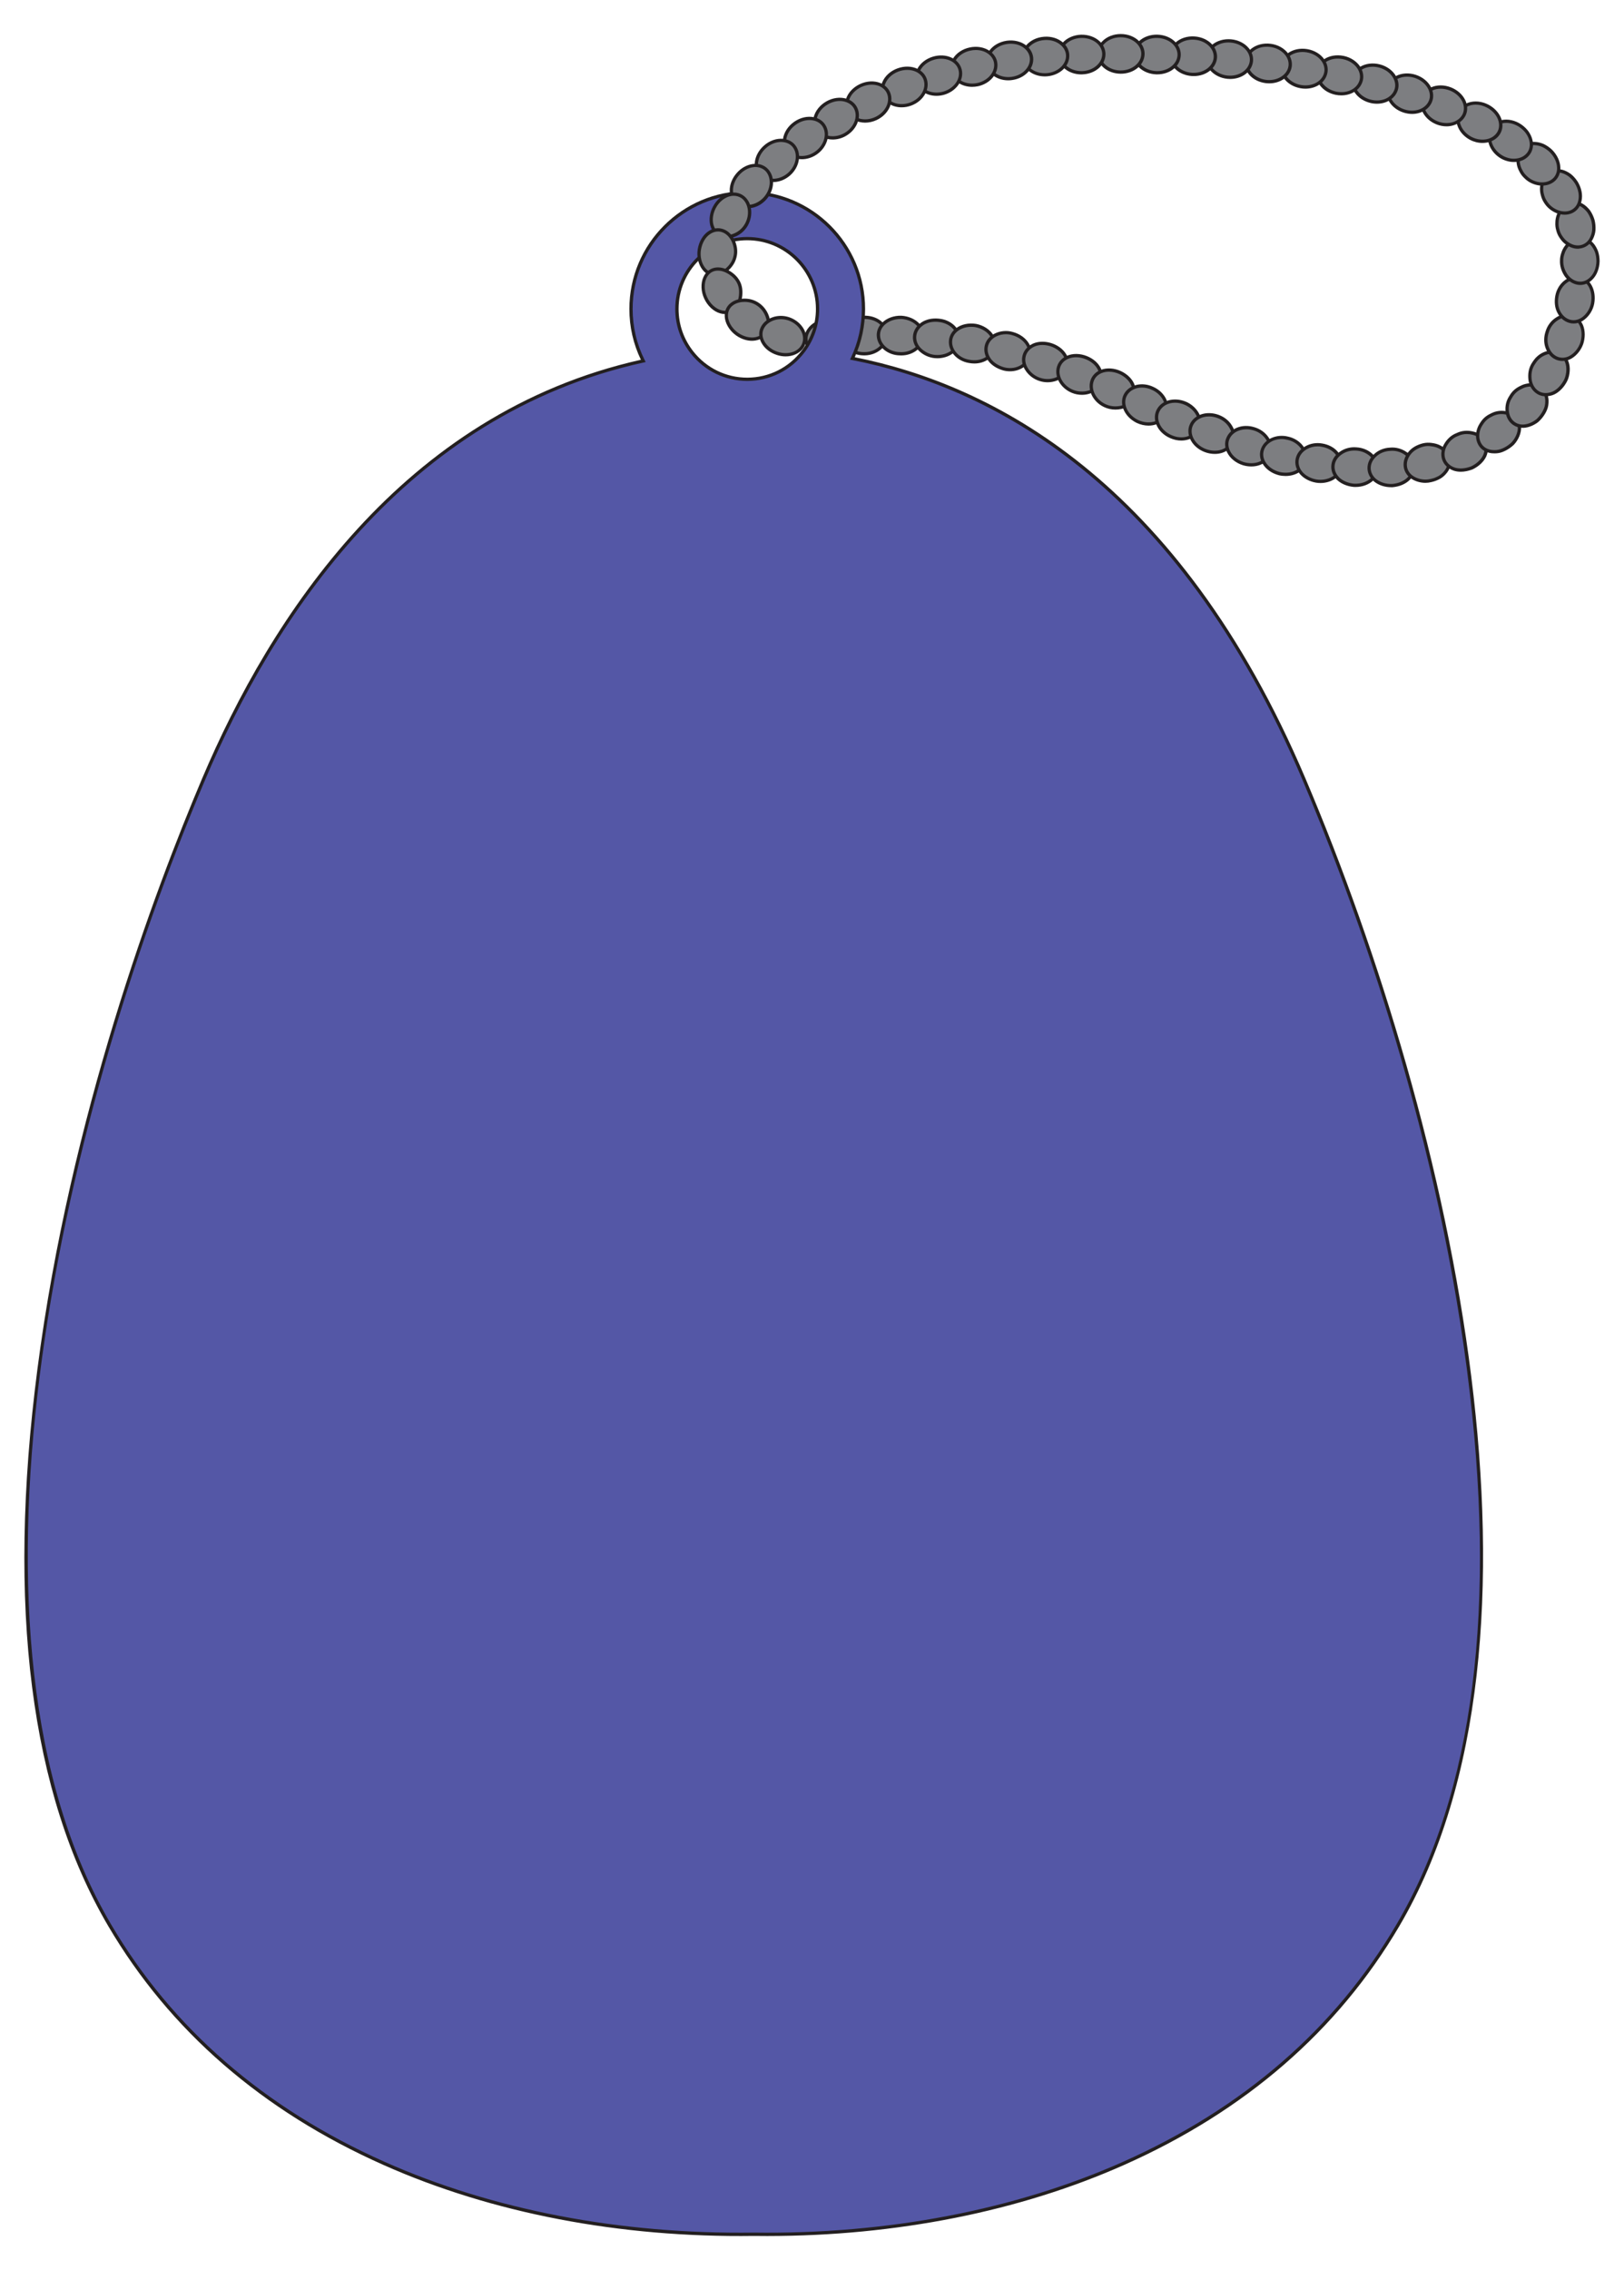 <?xml version="1.0" encoding="utf-8"?>
<!-- Generator: Adobe Illustrator 24.0.2, SVG Export Plug-In . SVG Version: 6.00 Build 0)  -->
<svg version="1.1" id="Layer_1" xmlns="http://www.w3.org/2000/svg" xmlns:xlink="http://www.w3.org/1999/xlink" x="0px" y="0px"
	 viewBox="0 0 356.3 497.83" style="enable-background:new 0 0 356.3 497.83;" xml:space="preserve">
<style type="text/css">
	.st0{fill:#7D7E81;}
	.st1{fill:#231F20;}
	.st2{fill:#5457A6;}
</style>
<g>
	<g>
		<g>
			<path class="st0" d="M181.22,70.23c1.41-0.18,2.72,0.17,3.68,0.79c0.97,0.65,1.58,1.62,1.66,2.72c0.07,1.1-0.4,2.12-1.19,2.91
				c-0.79,0.81-1.9,1.34-3.17,1.5c-2.53,0.29-4.79-1.05-5.3-3.19C176.39,72.82,178.4,70.55,181.22,70.23z"/>
			<path class="st1" d="M181.5,78.56c-2.43,0-4.46-1.4-4.95-3.51c-0.23-0.97-0.01-2.01,0.63-2.92c0.86-1.22,2.35-2.06,3.99-2.25
				c1.38-0.18,2.81,0.13,3.92,0.85c1.08,0.73,1.74,1.82,1.82,3c0.08,1.15-0.38,2.28-1.3,3.19c-0.83,0.86-2.03,1.43-3.38,1.6
				C181.99,78.54,181.75,78.56,181.5,78.56z M181.94,70.55c-0.23,0-0.45,0.01-0.68,0.04l-0.01,0c-1.44,0.16-2.74,0.89-3.48,1.94
				c-0.52,0.74-0.71,1.57-0.52,2.34c0.46,1.96,2.53,3.19,4.91,2.92c1.17-0.15,2.22-0.65,2.95-1.4c0.77-0.76,1.15-1.7,1.09-2.63
				c-0.06-0.96-0.61-1.85-1.5-2.44C183.91,70.82,182.94,70.55,181.94,70.55z"/>
		</g>
		<g>
			<path class="st0" d="M189.49,69.6c1.4-0.03,2.67,0.38,3.58,1.09c0.91,0.74,1.45,1.75,1.43,2.85c-0.01,1.1-0.56,2.09-1.42,2.8
				c-0.86,0.74-2.02,1.22-3.31,1.24c-2.56,0.1-4.79-1.52-5-3.7C184.56,71.67,186.67,69.71,189.49,69.6z"/>
			<path class="st1" d="M189.53,77.94c-2.67,0-4.9-1.73-5.12-4.03c-0.1-1.01,0.25-2.02,0.97-2.85c0.95-1.09,2.45-1.76,4.09-1.83
				h0.01c1.48-0.04,2.81,0.38,3.81,1.17c1.03,0.84,1.58,1.95,1.57,3.14c-0.01,1.17-0.56,2.26-1.55,3.07
				c-0.96,0.83-2.22,1.3-3.53,1.33C189.7,77.94,189.61,77.94,189.53,77.94z M189.5,69.96c-1.45,0.06-2.75,0.63-3.57,1.58
				c-0.59,0.68-0.87,1.5-0.79,2.31c0.19,1.96,2.26,3.48,4.63,3.37c1.15-0.02,2.25-0.43,3.09-1.16c0.82-0.68,1.28-1.58,1.29-2.53
				c0.01-0.96-0.45-1.87-1.3-2.56C191.99,70.3,190.77,69.91,189.5,69.96z"/>
		</g>
		<g>
			<path class="st0" d="M197.73,69.6c2.8,0.17,4.9,2.09,4.71,4.29c-0.2,2.2-2.44,3.85-5.01,3.69c-2.57-0.04-4.68-1.88-4.71-4.07
				C192.68,71.29,194.93,69.55,197.73,69.6z"/>
			<path class="st1" d="M197.76,77.95c-0.12,0-0.24,0-0.36-0.01c-2.74-0.04-5.02-2.03-5.05-4.42c-0.01-1.01,0.39-1.95,1.16-2.72
				c1.02-1.02,2.57-1.61,4.23-1.56l0.02,0c1.66,0.1,3.15,0.79,4.1,1.89c0.7,0.81,1.04,1.81,0.95,2.79
				C202.59,76.2,200.37,77.95,197.76,77.95z M197.62,69.96c-1.43,0-2.74,0.49-3.6,1.35c-0.63,0.63-0.95,1.39-0.94,2.2
				c0.03,2.01,1.98,3.67,4.36,3.71c2.37,0.15,4.47-1.36,4.65-3.37c0.07-0.8-0.2-1.58-0.78-2.26c-0.82-0.95-2.12-1.55-3.58-1.64
				C197.69,69.96,197.65,69.96,197.62,69.96z"/>
		</g>
		<g>
			<path class="st0" d="M205.94,70.24c2.79,0.25,4.74,2.44,4.39,4.6c-0.35,2.19-2.69,3.56-5.26,3.33c-1.29-0.13-2.41-0.73-3.21-1.5
				c-0.8-0.77-1.27-1.8-1.2-2.9c0.07-1.1,0.69-2.06,1.65-2.73C203.26,70.38,204.55,70.1,205.94,70.24z"/>
			<path class="st1" d="M205.64,78.57c-0.2,0-0.4-0.01-0.6-0.03c-1.27-0.13-2.49-0.69-3.43-1.6c-0.92-0.89-1.39-2.02-1.31-3.19
				c0.08-1.18,0.72-2.25,1.8-3c1.02-0.71,2.39-1.02,3.88-0.87c1.58,0.14,2.99,0.88,3.88,2.03c0.7,0.9,1,1.97,0.83,3
				C210.34,77.06,208.22,78.57,205.64,78.57z M205.25,70.57c-1.06,0-2.01,0.27-2.74,0.78c-0.9,0.62-1.43,1.5-1.49,2.46
				c-0.06,0.95,0.32,1.88,1.09,2.62c0.83,0.79,1.89,1.29,3,1.4c2.46,0.21,4.56-1.08,4.87-3.03c0.13-0.83-0.11-1.69-0.69-2.44
				c-0.77-0.99-2-1.62-3.38-1.75l0,0C205.68,70.58,205.46,70.57,205.25,70.57z"/>
		</g>
		<g>
			<path class="st0" d="M214.08,71.39c2.75,0.53,4.56,2.77,4.06,4.91c-0.5,2.16-2.94,3.44-5.47,2.95c-2.55-0.4-4.39-2.5-4.1-4.69
				C208.84,72.38,211.31,70.96,214.08,71.39z"/>
			<path class="st1" d="M213.77,79.72c-0.38,0-0.78-0.04-1.17-0.11c-2.72-0.43-4.7-2.71-4.39-5.09c0.13-0.98,0.67-1.88,1.53-2.53
				c1.16-0.87,2.76-1.22,4.4-0.96l0.01,0c1.6,0.31,2.98,1.19,3.77,2.41c0.6,0.92,0.8,1.96,0.58,2.94
				C218.03,78.4,216.06,79.72,213.77,79.72z M213.08,71.68c-1.1,0-2.13,0.31-2.91,0.9c-0.71,0.53-1.15,1.24-1.25,2.04
				c-0.26,1.99,1.45,3.92,3.8,4.28c2.39,0.47,4.61-0.71,5.07-2.67c0.18-0.79,0.01-1.63-0.48-2.39c-0.68-1.05-1.89-1.81-3.3-2.09
				C213.7,71.7,213.38,71.68,213.08,71.68z"/>
		</g>
		<g>
			<path class="st0" d="M222.11,73.14c2.7,0.72,4.37,3.02,3.73,5.14c-0.64,2.11-3.18,3.28-5.67,2.61c-1.25-0.37-2.3-1-2.99-1.89
				c-0.69-0.88-1.01-1.97-0.79-3.05c0.22-1.08,0.96-1.94,2-2.46C219.42,72.96,220.77,72.75,222.11,73.14z"/>
			<path class="st1" d="M221.58,81.43c-0.5,0-1-0.06-1.51-0.2c-1.37-0.4-2.47-1.1-3.18-2.02c-0.79-1.01-1.09-2.2-0.86-3.34
				c0.24-1.16,1.02-2.13,2.19-2.71c1.23-0.61,2.67-0.74,3.98-0.36c1.6,0.43,2.92,1.4,3.62,2.66c0.52,0.94,0.65,1.98,0.36,2.93
				C225.62,80.24,223.71,81.43,221.58,81.43z M220.7,73.3c-0.74,0-1.48,0.17-2.15,0.5c-0.97,0.49-1.61,1.27-1.81,2.21
				c-0.19,0.93,0.07,1.91,0.72,2.76c0.62,0.8,1.59,1.41,2.81,1.77c2.29,0.62,4.64-0.45,5.23-2.37c0.23-0.77,0.13-1.59-0.3-2.37
				c-0.61-1.09-1.77-1.93-3.18-2.31l-0.01,0C221.58,73.36,221.14,73.3,220.7,73.3z"/>
		</g>
	</g>
	<g>
		<g>
			<path class="st2" d="M286.11,170.93c-27.91-65.84-69.37-86.52-99.1-92.32c1.55-3.29,2.42-6.97,2.42-10.86
				c0-14.08-11.42-25.5-25.5-25.5c-14.08,0-25.5,11.42-25.5,25.5c0,4.1,0.97,7.97,2.69,11.4c-29.51,6.49-69.39,27.84-96.49,91.78
				C13.34,244.8-13.43,358.49,24.06,422.21c28.35,48.19,85.1,68.51,141.32,67.77c56.22,0.74,112.97-19.58,141.32-67.77
				C344.19,358.49,317.42,244.8,286.11,170.93z M148.52,67.75c0-8.52,6.91-15.42,15.42-15.42c8.52,0,15.42,6.91,15.42,15.42
				c0,3.5-1.18,6.71-3.14,9.3c-2.82,3.71-7.26,6.13-12.29,6.13c-4.89,0-9.25-2.29-12.07-5.84C149.78,74.7,148.52,71.38,148.52,67.75
				z"/>
			<path class="st1" d="M168.34,490.37c-0.99,0-1.98-0.01-2.97-0.02c-29.39,0.41-57.48-4.99-81.25-15.57
				c-26.56-11.81-46.88-29.44-60.37-52.38C6.68,393.39,1.45,352.32,8.2,300.33c7.21-55.58,25.73-105.02,36.12-129.54
				c15.03-35.47,43.94-80.15,96.29-91.89c-1.68-3.5-2.53-7.25-2.53-11.15c0-14.26,11.6-25.86,25.86-25.86
				c14.26,0,25.86,11.6,25.86,25.86c0,3.69-0.76,7.25-2.27,10.59c29.87,5.95,71.11,26.86,98.91,92.45
				c32.57,76.84,57.5,188.83,20.57,251.61c-13.5,22.95-33.81,40.57-60.38,52.38C223.67,484.99,196.65,490.36,168.34,490.37z
				 M165.37,489.62c29.29,0.4,57.29-4.97,80.97-15.5c26.42-11.75,46.63-29.28,60.05-52.09c16.98-28.87,22.18-69.78,15.46-121.61
				c-7.2-55.49-25.69-104.86-36.07-129.35c-27.81-65.62-69.1-86.31-98.83-92.11l-0.46-0.09l0.2-0.42c1.59-3.36,2.39-6.96,2.39-10.7
				c0-13.86-11.28-25.14-25.14-25.14c-13.86,0-25.14,11.28-25.14,25.14c0,3.94,0.89,7.72,2.65,11.24l0.21,0.41l-0.45,0.1
				c-52.34,11.51-81.22,56.15-96.23,91.57c-32.5,76.68-57.4,188.42-20.61,250.96c13.42,22.81,33.62,40.34,60.05,52.09
				C108.09,484.65,136.1,490.02,165.37,489.62z M163.94,83.54c-4.83,0-9.34-2.18-12.36-5.98c-2.24-2.82-3.43-6.22-3.43-9.81
				c0-8.7,7.08-15.78,15.79-15.78c8.7,0,15.79,7.08,15.79,15.78c0,3.45-1.11,6.75-3.21,9.52C173.49,81.25,168.91,83.54,163.94,83.54
				z M163.94,52.69c-8.31,0-15.06,6.76-15.06,15.06c0,3.43,1.13,6.66,3.27,9.36c2.88,3.63,7.18,5.71,11.79,5.71
				c4.74,0,9.12-2.18,12-5.98c2.01-2.65,3.07-5.79,3.07-9.08C179.01,59.45,172.25,52.69,163.94,52.69z"/>
		</g>
	</g>
	<g>
		<g>
			<g>
				<path class="st0" d="M230.61,75.62c1.32,0.44,2.37,1.25,2.98,2.22c0.61,0.98,0.76,2.14,0.37,3.17
					c-0.39,1.04-1.23,1.75-2.29,2.15c-1.06,0.41-2.32,0.46-3.56,0.06c-1.23-0.4-2.21-1.21-2.83-2.16c-0.62-0.91-0.87-2.02-0.57-3.08
					c0.3-1.06,1.1-1.88,2.18-2.34C227.96,75.2,229.28,75.18,230.61,75.62z"/>
				<path class="st1" d="M229.84,83.84c-0.61,0-1.23-0.1-1.83-0.3c-1.24-0.4-2.31-1.22-3.02-2.3c-0.72-1.05-0.94-2.25-0.62-3.37
					c0.32-1.14,1.17-2.05,2.39-2.57c1.17-0.47,2.58-0.48,3.97-0.03l0,0c1.36,0.45,2.49,1.29,3.17,2.37c0.68,1.1,0.83,2.37,0.41,3.49
					c-0.41,1.08-1.27,1.9-2.5,2.36C231.18,83.72,230.51,83.84,229.84,83.84z M228.69,75.66c-0.59,0-1.16,0.1-1.66,0.31
					c-1.01,0.43-1.71,1.17-1.97,2.1c-0.26,0.91-0.07,1.9,0.52,2.77c0.62,0.95,1.56,1.66,2.65,2.02c1.11,0.37,2.28,0.35,3.32-0.05
					c0.72-0.27,1.66-0.82,2.08-1.94c0.34-0.91,0.21-1.95-0.34-2.85c-0.58-0.92-1.6-1.67-2.79-2.07
					C229.88,75.76,229.27,75.66,228.69,75.66z"/>
			</g>
			<g>
				<path class="st0" d="M238.32,78.43c1.29,0.52,2.3,1.38,2.83,2.4c0.53,1.05,0.62,2.19,0.16,3.2c-0.45,1.01-1.35,1.69-2.42,1.98
					c-1.08,0.31-2.35,0.31-3.56-0.17c-2.4-0.96-3.76-3.42-3.05-5.47C233.03,78.25,235.72,77.4,238.32,78.43z"/>
				<path class="st1" d="M237.36,86.59c-0.74,0-1.47-0.14-2.16-0.42c-2.57-1.03-4.03-3.68-3.25-5.92c0.34-0.96,1.06-1.74,2.05-2.19
					c1.3-0.59,2.93-0.58,4.46,0.03h0c1.37,0.55,2.44,1.47,3.01,2.57c0.6,1.18,0.66,2.43,0.17,3.51c-0.48,1.07-1.42,1.84-2.65,2.18
					C238.45,86.52,237.91,86.59,237.36,86.59z M236.1,78.35c-0.64,0-1.26,0.12-1.81,0.37c-0.82,0.37-1.39,0.98-1.67,1.77
					c-0.65,1.88,0.62,4.12,2.84,5.01c1.05,0.42,2.23,0.48,3.32,0.16c1.02-0.28,1.8-0.92,2.19-1.78c0.4-0.88,0.34-1.9-0.15-2.88
					c-0.49-0.95-1.43-1.74-2.64-2.23C237.49,78.49,236.78,78.35,236.1,78.35z"/>
			</g>
			<g>
				<path class="st0" d="M245.82,81.75c1.25,0.59,2.21,1.53,2.66,2.56c0.45,1.03,0.49,2.16,0,3.15c-0.49,0.99-1.43,1.64-2.55,1.89
					c-1.13,0.24-2.38,0.17-3.56-0.39c-2.34-1.1-3.54-3.65-2.68-5.67C240.55,81.24,243.29,80.56,245.82,81.75z"/>
				<path class="st1" d="M244.71,89.83c-0.87,0-1.71-0.19-2.49-0.56c-2.51-1.18-3.79-3.93-2.86-6.14c0.39-0.92,1.15-1.63,2.15-2.02
					c1.34-0.51,2.97-0.4,4.47,0.3h0c1.32,0.63,2.35,1.62,2.84,2.74c0.52,1.18,0.52,2.41-0.01,3.46c-0.53,1.06-1.52,1.8-2.8,2.08
					C245.57,89.79,245.14,89.83,244.71,89.83z M243.3,81.52c-0.54,0-1.06,0.09-1.53,0.27c-0.83,0.32-1.43,0.88-1.75,1.63
					c-0.79,1.85,0.34,4.19,2.5,5.2c1.03,0.49,2.18,0.62,3.33,0.37c1.06-0.23,1.88-0.84,2.31-1.69c0.42-0.85,0.42-1.86-0.01-2.85
					c-0.42-0.96-1.32-1.82-2.48-2.38l0,0C244.89,81.71,244.07,81.52,243.3,81.52z"/>
			</g>
			<g>
				<path class="st0" d="M252.97,85.22c2.38,1.11,3.58,3.64,2.69,5.65c-0.9,2.01-3.65,2.71-6.14,1.55c-2.46-1.22-3.64-3.8-2.64-5.76
					C247.89,84.7,250.62,84.05,252.97,85.22z"/>
				<path class="st1" d="M251.99,93.34c-0.87,0-1.77-0.2-2.62-0.6c-1.45-0.72-2.54-1.91-2.99-3.27c-0.34-1.03-0.27-2.09,0.18-2.98
					c1.1-2.13,4.04-2.85,6.57-1.6c2.55,1.19,3.83,3.94,2.86,6.12c-0.41,0.92-1.19,1.63-2.21,2.01
					C253.22,93.24,252.61,93.34,251.99,93.34z M250.54,85c-1.44,0-2.74,0.65-3.34,1.83c-0.37,0.73-0.42,1.57-0.14,2.43
					c0.39,1.18,1.34,2.21,2.62,2.84c1.28,0.6,2.69,0.69,3.85,0.26c0.85-0.32,1.47-0.88,1.81-1.63c0.81-1.83-0.31-4.15-2.51-5.18
					l-0.01,0C252.07,85.17,251.29,85,250.54,85z"/>
			</g>
			<g>
				<path class="st0" d="M260.06,88.43c1.2,0.53,2.13,1.4,2.66,2.39c0.53,0.99,0.67,2.12,0.26,3.15c-0.41,1.02-1.28,1.75-2.39,2.08
					c-1.11,0.35-2.43,0.27-3.69-0.28c-2.54-1.08-3.8-3.65-2.87-5.65C254.97,88.12,257.65,87.41,260.06,88.43z"/>
				<path class="st1" d="M259.17,96.62c-0.8,0-1.62-0.18-2.41-0.52c-1.46-0.62-2.59-1.74-3.1-3.07c-0.4-1.04-0.38-2.13,0.05-3.06
					c1.01-2.16,3.86-2.98,6.49-1.87l0.01,0c1.23,0.54,2.23,1.44,2.83,2.54c0.61,1.14,0.71,2.36,0.28,3.45
					c-0.44,1.1-1.37,1.92-2.62,2.3C260.21,96.54,259.69,96.62,259.17,96.62z M257.81,88.32c-1.52,0-2.86,0.7-3.44,1.95
					c-0.35,0.75-0.36,1.64-0.03,2.5c0.44,1.15,1.43,2.13,2.72,2.67c1.15,0.51,2.37,0.6,3.44,0.27c1.04-0.32,1.81-0.98,2.16-1.87
					c0.35-0.88,0.27-1.89-0.24-2.84c-0.52-0.96-1.41-1.75-2.49-2.22C259.21,88.47,258.49,88.32,257.81,88.32z"/>
			</g>
			<g>
				<path class="st0" d="M267.26,91.34c1.23,0.45,2.19,1.28,2.76,2.26c0.58,0.96,0.77,2.07,0.42,3.12c-0.35,1.04-1.2,1.82-2.29,2.21
					c-1.08,0.37-2.41,0.36-3.7-0.11c-2.6-0.97-3.97-3.5-3.13-5.52C262.17,91.25,264.81,90.43,267.26,91.34z"/>
				<path class="st1" d="M266.52,99.55c-0.72,0-1.47-0.13-2.19-0.4c-1.49-0.56-2.68-1.63-3.25-2.95c-0.44-1.02-0.47-2.1-0.08-3.05
					c0.91-2.2,3.72-3.15,6.39-2.16l0,0c1.26,0.46,2.31,1.32,2.95,2.42c0.66,1.09,0.82,2.31,0.45,3.41
					c-0.38,1.12-1.27,1.99-2.51,2.44C267.72,99.46,267.13,99.55,266.52,99.55z M265.24,91.33c-1.61,0-3.03,0.77-3.58,2.11
					c-0.32,0.76-0.29,1.64,0.08,2.48c0.5,1.14,1.53,2.07,2.84,2.56c1.16,0.43,2.42,0.47,3.46,0.11c1.02-0.37,1.75-1.08,2.06-1.99
					c0.3-0.9,0.17-1.9-0.39-2.81c-0.56-0.96-1.47-1.7-2.58-2.11l0,0C266.5,91.44,265.85,91.33,265.24,91.33z"/>
			</g>
		</g>
		<g>
			<g>
				<path class="st0" d="M275.14,94.05c1.25,0.37,2.25,1.13,2.88,2.07c0.63,0.94,0.9,2.02,0.61,3.09c-0.28,1.06-1.08,1.91-2.14,2.35
					c-1.06,0.44-2.39,0.51-3.72,0.12c-2.65-0.84-4.18-3.26-3.44-5.33C270.07,94.26,272.66,93.27,275.14,94.05z"/>
				<path class="st1" d="M274.53,102.3c-0.61,0-1.24-0.09-1.86-0.28c-1.55-0.49-2.81-1.52-3.45-2.81c-0.49-0.98-0.57-2.05-0.23-2.99
					c0.8-2.27,3.55-3.38,6.25-2.52c1.28,0.38,2.37,1.17,3.08,2.22c0.73,1.09,0.96,2.26,0.66,3.38c-0.31,1.15-1.17,2.09-2.35,2.59
					C275.98,102.17,275.27,102.3,274.53,102.3z M273.44,94.15c-1.72,0-3.26,0.88-3.77,2.32c-0.27,0.76-0.2,1.63,0.2,2.43
					c0.55,1.12,1.65,2.01,3.01,2.44c1.19,0.35,2.46,0.32,3.47-0.11c0.98-0.41,1.68-1.17,1.93-2.11c0.31-1.15-0.14-2.16-0.56-2.8
					c-0.61-0.91-1.57-1.6-2.69-1.93l-0.01,0C274.5,94.23,273.96,94.15,273.44,94.15z"/>
			</g>
			<g>
				<path class="st0" d="M282.55,96.11c2.51,0.56,4.22,2.77,3.82,4.91c-0.41,2.19-2.96,3.47-5.69,2.85
					c-2.71-0.69-4.4-2.99-3.77-5.13C277.52,96.65,280.05,95.47,282.55,96.11z"/>
				<path class="st1" d="M282.06,104.39c-0.48,0-0.97-0.05-1.45-0.16c-1.61-0.41-2.93-1.36-3.64-2.61c-0.54-0.94-0.68-2-0.39-2.97
					c0.67-2.28,3.39-3.57,6.07-2.89c2.69,0.6,4.52,2.99,4.1,5.33c-0.18,0.99-0.78,1.86-1.68,2.46
					C284.21,104.1,283.16,104.39,282.06,104.39z M281.18,96.29c-1.84,0-3.47,1-3.92,2.55c-0.23,0.79-0.12,1.62,0.33,2.41
					c0.62,1.08,1.78,1.91,3.19,2.27c1.42,0.32,2.84,0.11,3.88-0.58c0.75-0.49,1.22-1.18,1.37-1.99c0.36-1.96-1.23-3.98-3.55-4.49
					l-0.01,0C282.03,96.35,281.6,96.29,281.18,96.29z"/>
			</g>
			<g>
				<path class="st0" d="M290.04,97.61c1.27,0.21,2.36,0.77,3.12,1.61c0.76,0.84,1.19,1.88,1.08,2.97c-0.11,1.1-0.76,2.05-1.75,2.64
					c-0.98,0.59-2.32,0.9-3.7,0.67c-1.38-0.24-2.55-0.9-3.31-1.77c-0.75-0.89-1.08-1.99-0.85-3.07c0.23-1.08,0.96-1.94,1.94-2.47
					C287.54,97.62,288.77,97.39,290.04,97.61z"/>
				<path class="st1" d="M289.7,105.93c-0.33,0-0.66-0.03-0.98-0.08c-1.43-0.25-2.68-0.92-3.52-1.89c-0.85-1.02-1.18-2.22-0.93-3.38
					c0.24-1.13,0.99-2.1,2.12-2.71c1.09-0.62,2.41-0.84,3.71-0.61c1.36,0.23,2.51,0.82,3.32,1.72c0.87,0.97,1.29,2.12,1.17,3.25
					c-0.12,1.19-0.82,2.25-1.93,2.91C291.8,105.66,290.75,105.93,289.7,105.93z M289.09,97.89c-0.83,0-1.65,0.21-2.35,0.61
					c-0.94,0.52-1.57,1.31-1.77,2.23c-0.2,0.95,0.07,1.93,0.77,2.77c0.72,0.82,1.84,1.43,3.09,1.65c1.2,0.2,2.46-0.03,3.46-0.62
					c0.91-0.54,1.48-1.4,1.58-2.36c0.09-0.93-0.26-1.88-0.99-2.69c-0.71-0.78-1.71-1.3-2.91-1.5l0,0
					C289.68,97.91,289.38,97.89,289.09,97.89z"/>
			</g>
			<g>
				<path class="st0" d="M297.56,98.47c2.51,0.12,4.57,1.94,4.61,4.12c0.04,2.23-2.26,4-5.12,3.85c-1.41-0.12-2.65-0.67-3.48-1.46
					c-0.83-0.83-1.25-1.9-1.11-2.99c0.14-1.09,0.8-2.01,1.72-2.62C295.1,98.71,296.29,98.36,297.56,98.47z"/>
				<path class="st1" d="M297.38,106.8c-0.12,0-0.23,0-0.35-0.01c-1.45-0.12-2.8-0.69-3.71-1.56c-0.94-0.95-1.37-2.12-1.22-3.3
					c0.14-1.15,0.81-2.18,1.88-2.88c1.03-0.72,2.31-1.06,3.6-0.95c2.73,0.14,4.9,2.1,4.95,4.47c0.02,1.01-0.4,1.99-1.18,2.74
					C300.36,106.27,298.93,106.8,297.38,106.8z M297.11,98.81c-0.98,0-1.94,0.29-2.72,0.84c-0.89,0.59-1.45,1.43-1.57,2.37
					c-0.12,0.96,0.24,1.91,1.01,2.69c0.79,0.76,1.98,1.25,3.25,1.36c1.48,0.07,2.85-0.39,3.76-1.27c0.65-0.63,0.98-1.39,0.97-2.21
					c-0.04-1.96-1.95-3.65-4.27-3.77l-0.01,0C297.38,98.81,297.24,98.81,297.11,98.81z"/>
			</g>
			<g>
				<path class="st0" d="M305.03,98.52c1.24-0.11,2.41,0.26,3.33,0.89c0.91,0.6,1.58,1.51,1.74,2.6c0.16,1.09-0.25,2.16-1.08,3.01
					c-0.84,0.81-2.1,1.35-3.54,1.47c-1.43,0.06-2.74-0.38-3.66-1.07c-0.92-0.71-1.45-1.75-1.43-2.85c0.02-1.11,0.58-2.06,1.42-2.8
					C302.65,99.02,303.77,98.57,305.03,98.52z"/>
				<path class="st1" d="M305.21,106.85c-1.35,0-2.65-0.41-3.62-1.15c-1.02-0.78-1.6-1.93-1.57-3.14c0.02-1.14,0.56-2.19,1.55-3.06
					c0.91-0.81,2.13-1.29,3.44-1.34c1.24-0.11,2.5,0.23,3.55,0.95c1.05,0.69,1.72,1.7,1.89,2.84c0.17,1.19-0.25,2.36-1.18,3.32
					c-0.92,0.9-2.25,1.45-3.76,1.58C305.4,106.85,305.31,106.85,305.21,106.85z M305.45,98.86c-0.13,0-0.26,0.01-0.4,0.02l-0.02,0
					c-1.14,0.05-2.21,0.46-3,1.16c-0.58,0.51-1.28,1.37-1.3,2.54c-0.02,0.98,0.45,1.91,1.29,2.55c0.91,0.69,2.15,1.06,3.43,1
					c1.31-0.11,2.52-0.61,3.3-1.37c0.77-0.78,1.12-1.74,0.98-2.7c-0.14-0.93-0.7-1.77-1.58-2.35
					C307.35,99.15,306.4,98.86,305.45,98.86z"/>
			</g>
			<g>
				<path class="st0" d="M312.31,97.56c0.6-0.13,1.2-0.15,1.77-0.06c0.57,0.08,1.1,0.2,1.6,0.43c0.99,0.46,1.81,1.26,2.15,2.31
					c0.34,1.05,0.12,2.16-0.59,3.12c-0.35,0.47-0.81,0.94-1.38,1.28c-0.56,0.33-1.22,0.59-1.93,0.74c-1.42,0.35-2.81,0.04-3.82-0.53
					c-1.02-0.58-1.68-1.5-1.8-2.6c-0.12-1.09,0.31-2.15,1.03-2.99C310.07,98.41,311.12,97.86,312.31,97.56z"/>
				<path class="st1" d="M312.72,105.89c-0.96,0-1.93-0.25-2.78-0.72c-1.15-0.65-1.85-1.67-1.98-2.88
					c-0.12-1.13,0.27-2.29,1.11-3.27c0.73-0.86,1.79-1.47,3.15-1.81l0.01,0c0.63-0.14,1.26-0.16,1.9-0.07
					c0.69,0.09,1.23,0.24,1.71,0.47c1.15,0.54,1.98,1.43,2.34,2.52c0.37,1.14,0.15,2.37-0.64,3.44c-0.42,0.57-0.94,1.05-1.48,1.37
					c-0.62,0.36-1.3,0.63-2.04,0.79C313.59,105.84,313.16,105.89,312.72,105.89z M312.39,97.92c-1.21,0.31-2.14,0.84-2.77,1.58
					c-0.71,0.83-1.04,1.79-0.94,2.72c0.1,0.97,0.68,1.8,1.62,2.33c1.08,0.6,2.38,0.78,3.56,0.49c0.67-0.15,1.29-0.38,1.84-0.7
					c0.46-0.28,0.9-0.69,1.27-1.18c0.64-0.88,0.83-1.87,0.53-2.79c-0.29-0.9-0.99-1.64-1.96-2.09c-0.41-0.2-0.87-0.32-1.49-0.4
					C313.48,97.78,312.93,97.8,312.39,97.92z"/>
			</g>
		</g>
		<g>
			<path class="st0" d="M319.73,95.29c1.08-0.52,2.26-0.57,3.33-0.31c1.04,0.22,2,0.82,2.57,1.76c0.56,0.95,0.59,2.09,0.11,3.21
				c-0.5,1.07-1.52,2.05-2.87,2.68c-1.38,0.52-2.79,0.61-3.91,0.22c-1.13-0.42-1.94-1.22-2.25-2.28c-0.31-1.06-0.08-2.17,0.48-3.09
				C317.75,96.55,318.6,95.71,319.73,95.29z"/>
			<path class="st1" d="M320.49,103.46c-0.59,0-1.14-0.09-1.64-0.27c-1.26-0.47-2.14-1.36-2.48-2.51c-0.32-1.1-0.14-2.3,0.52-3.38
				c0.46-0.78,1.31-1.82,2.71-2.34c1.09-0.52,2.32-0.63,3.56-0.33c1.21,0.26,2.21,0.95,2.79,1.93c0.62,1.04,0.66,2.3,0.13,3.54
				c-0.54,1.17-1.65,2.21-3.05,2.86C322.15,103.29,321.29,103.46,320.49,103.46z M321.8,95.19c-0.58,0-1.24,0.11-1.91,0.43
				l-0.03,0.01c-1.21,0.44-1.95,1.36-2.36,2.04c-0.55,0.9-0.71,1.9-0.45,2.8c0.27,0.93,0.99,1.65,2.03,2.04
				c1.01,0.36,2.34,0.28,3.65-0.22c1.22-0.57,2.21-1.49,2.67-2.49c0.44-1.01,0.41-2.04-0.09-2.87c-0.48-0.81-1.31-1.38-2.33-1.6
				C322.66,95.25,322.25,95.19,321.8,95.19z"/>
		</g>
		<g>
			<path class="st0" d="M326.36,91.5c0.24-0.17,0.5-0.32,0.76-0.44c0.26-0.13,0.51-0.26,0.77-0.35c0.53-0.18,1.08-0.27,1.63-0.26
				c1.11,0.03,2.16,0.35,2.93,1.14c0.76,0.79,1.09,1.93,0.83,3.07c-0.12,0.58-0.37,1.17-0.73,1.75c-0.18,0.28-0.39,0.57-0.63,0.83
				c-0.25,0.25-0.53,0.48-0.84,0.7c-0.61,0.43-1.25,0.75-1.89,0.95c-0.64,0.19-1.3,0.21-1.89,0.15c-1.19-0.14-2.15-0.73-2.68-1.7
				c-0.53-0.97-0.55-2.12-0.22-3.15c0.16-0.52,0.43-0.99,0.75-1.45C325.47,92.27,325.87,91.84,326.36,91.5z"/>
			<path class="st1" d="M327.9,99.43c-0.21,0-0.42-0.01-0.63-0.03c-1.33-0.15-2.38-0.82-2.96-1.89c-0.54-1-0.63-2.22-0.24-3.43
				c0.19-0.62,0.53-1.15,0.8-1.55c0.34-0.52,0.78-0.97,1.29-1.33h0c0.26-0.18,0.54-0.34,0.82-0.47c0.24-0.12,0.51-0.26,0.8-0.36
				c0.55-0.19,1.14-0.29,1.75-0.28c1.35,0.04,2.41,0.46,3.18,1.25c0.86,0.89,1.2,2.16,0.92,3.4c-0.13,0.62-0.39,1.25-0.77,1.86
				c-0.16,0.26-0.39,0.58-0.67,0.89c-0.28,0.27-0.57,0.52-0.89,0.74c-0.63,0.45-1.3,0.79-1.99,1.01
				C328.87,99.37,328.4,99.43,327.9,99.43z M326.57,91.79c-0.44,0.31-0.81,0.7-1.11,1.15c-0.37,0.54-0.58,0.94-0.71,1.36
				c-0.33,1.02-0.26,2.04,0.19,2.87c0.46,0.85,1.32,1.39,2.4,1.51c0.64,0.07,1.23,0.02,1.75-0.14c0.61-0.19,1.22-0.5,1.78-0.9
				c0.28-0.2,0.55-0.42,0.79-0.66c0.23-0.25,0.43-0.54,0.58-0.77c0.34-0.53,0.56-1.08,0.68-1.62c0.23-1.01-0.05-2.04-0.74-2.75
				c-0.63-0.65-1.53-1-2.68-1.03c-0.51-0.01-1.02,0.08-1.5,0.24c-0.25,0.08-0.49,0.21-0.72,0.33
				C327.03,91.5,326.79,91.63,326.57,91.79L326.57,91.79z"/>
		</g>
		<g>
			<path class="st0" d="M331.93,86.3c0.38-0.47,0.83-0.84,1.33-1.12c0.51-0.27,0.98-0.53,1.52-0.64c1.05-0.25,2.19-0.14,3.11,0.46
				c0.92,0.61,1.44,1.62,1.49,2.81c0.01,0.59-0.04,1.25-0.29,1.86c-0.24,0.62-0.61,1.23-1.08,1.81c-0.24,0.29-0.49,0.55-0.75,0.78
				c-0.27,0.22-0.57,0.41-0.87,0.57c-0.6,0.32-1.21,0.52-1.79,0.6c-1.16,0.18-2.27-0.22-3.01-1.04c-0.74-0.82-0.99-1.89-0.94-3
				c0.03-0.55,0.16-1.1,0.38-1.61c0.11-0.26,0.25-0.5,0.4-0.75C331.58,86.78,331.74,86.53,331.93,86.3z"/>
			<path class="st1" d="M334.06,93.83c-1.05,0-2.04-0.43-2.74-1.2c-0.74-0.83-1.09-1.92-1.03-3.26c0.04-0.61,0.17-1.19,0.41-1.73
				c0.11-0.26,0.25-0.51,0.43-0.79c0.15-0.26,0.32-0.53,0.53-0.78l0,0c0.4-0.49,0.88-0.89,1.43-1.2c0.53-0.29,1.03-0.55,1.62-0.68
				c1.23-0.3,2.43-0.11,3.39,0.52c1.01,0.66,1.59,1.76,1.65,3.1c0.02,0.8-0.09,1.46-0.32,2.02c-0.26,0.66-0.65,1.3-1.14,1.89
				c-0.25,0.3-0.51,0.57-0.79,0.82c-0.34,0.28-0.7,0.48-0.94,0.61c-0.63,0.34-1.28,0.56-1.91,0.64
				C334.45,93.82,334.26,93.83,334.06,93.83z M335.84,84.77c-0.32,0-0.64,0.04-0.97,0.12c-0.5,0.11-0.95,0.35-1.43,0.61
				c-0.47,0.27-0.88,0.61-1.22,1.03l0,0c-0.17,0.21-0.33,0.44-0.46,0.68c-0.17,0.27-0.29,0.49-0.39,0.71
				c-0.2,0.47-0.32,0.97-0.35,1.49c-0.05,1.14,0.24,2.06,0.85,2.74c0.66,0.73,1.66,1.08,2.68,0.92c0.55-0.07,1.13-0.27,1.67-0.56
				c0.21-0.12,0.53-0.3,0.81-0.53c0.24-0.21,0.48-0.46,0.7-0.73c0.44-0.53,0.78-1.11,1.02-1.71c0.2-0.47,0.28-1.03,0.27-1.72
				c-0.05-1.09-0.52-1.99-1.33-2.52C337.16,84.95,336.52,84.77,335.84,84.77z"/>
		</g>
		<g>
			<path class="st0" d="M336.3,79.92c0.33-0.52,0.65-1.01,1.07-1.4c0.41-0.4,0.89-0.71,1.4-0.94c1.03-0.44,2.14-0.56,3.15-0.13
				c1.02,0.43,1.75,1.34,1.99,2.47c0.13,0.57,0.15,1.2,0.06,1.86c-0.09,0.65-0.27,1.34-0.66,1.97c-0.37,0.64-0.81,1.19-1.3,1.63
				c-0.49,0.44-1.02,0.78-1.6,0.96c-1.14,0.38-2.28,0.27-3.18-0.37c-0.9-0.64-1.41-1.65-1.55-2.72c-0.06-0.53-0.06-1.1,0.03-1.67
				C335.8,81.01,335.99,80.45,336.3,79.92z"/>
			<path class="st1" d="M339.12,86.91c-0.76,0-1.48-0.22-2.09-0.66c-0.94-0.66-1.54-1.71-1.7-2.96c-0.07-0.64-0.06-1.23,0.03-1.77
				c0.1-0.63,0.32-1.23,0.64-1.78l0.01-0.01c0.32-0.51,0.67-1.04,1.13-1.47c0.44-0.42,0.94-0.76,1.5-1
				c1.22-0.52,2.41-0.56,3.44-0.13c1.13,0.48,1.93,1.47,2.2,2.73c0.14,0.61,0.16,1.28,0.06,1.98c-0.12,0.86-0.35,1.52-0.71,2.11
				c-0.37,0.65-0.83,1.22-1.37,1.7c-0.55,0.5-1.13,0.85-1.73,1.04C340.04,86.83,339.57,86.91,339.12,86.91z M336.61,80.11
				c-0.27,0.47-0.46,0.99-0.55,1.53c-0.08,0.48-0.08,1.01-0.02,1.58c0.14,1.04,0.63,1.92,1.4,2.46c0.79,0.56,1.81,0.67,2.85,0.32
				c0.51-0.16,1-0.46,1.47-0.88c0.48-0.43,0.89-0.95,1.23-1.54c0.31-0.51,0.5-1.09,0.61-1.84c0.08-0.61,0.06-1.19-0.05-1.72
				c-0.22-1.03-0.86-1.84-1.77-2.22c-1.07-0.45-2.15-0.18-2.87,0.13c-0.47,0.21-0.91,0.5-1.29,0.86
				C337.23,79.15,336.91,79.64,336.61,80.11z"/>
		</g>
		<g>
			<path class="st0" d="M339.48,72.69c0.38-1.2,1.15-2.14,2.1-2.75c0.93-0.61,2-0.89,3.07-0.61c1.06,0.28,1.91,1.07,2.36,2.15
				c0.42,1.08,0.45,2.45,0.02,3.82c-0.48,1.36-1.41,2.41-2.4,2.99c-0.99,0.59-2.17,0.67-3.17,0.22c-1.01-0.46-1.66-1.33-2.04-2.4
				C339.04,75.06,339.06,73.87,339.48,72.69z"/>
			<path class="st1" d="M342.81,79.17c-0.52,0-1.03-0.11-1.51-0.32c-1.03-0.47-1.78-1.34-2.23-2.6c-0.4-1.14-0.38-2.41,0.06-3.67
				c0.38-1.22,1.18-2.26,2.24-2.94c1.08-0.71,2.25-0.94,3.36-0.65c1.16,0.3,2.11,1.17,2.6,2.37c0.46,1.19,0.47,2.67,0.03,4.06
				c-0.48,1.36-1.41,2.52-2.56,3.2C344.18,78.98,343.49,79.17,342.81,79.17z M343.79,69.58c-0.82,0-1.52,0.33-2.01,0.66
				c-0.93,0.59-1.62,1.5-1.95,2.56l0,0.01c-0.39,1.1-0.41,2.21-0.07,3.19c0.38,1.07,1.01,1.81,1.85,2.19
				c0.89,0.4,1.95,0.33,2.84-0.2c1.01-0.59,1.83-1.62,2.25-2.8c0.39-1.23,0.39-2.53-0.02-3.57c-0.4-0.98-1.17-1.69-2.11-1.94
				C344.29,69.61,344.03,69.58,343.79,69.58z"/>
		</g>
		<g>
			<path class="st0" d="M341.59,64.92c0.23-1.25,0.88-2.31,1.75-3.03c0.86-0.71,1.88-1.09,2.99-0.96c1.09,0.13,2.04,0.84,2.59,1.87
				c0.55,1.01,0.75,2.35,0.49,3.74c-0.26,1.39-1.06,2.54-1.97,3.24c-0.92,0.71-2.02,0.98-3.08,0.68c-1.06-0.3-1.89-1.09-2.39-2.09
				C341.46,67.37,341.35,66.17,341.59,64.92z"/>
			<path class="st1" d="M345.24,70.95c-0.33,0-0.65-0.04-0.97-0.14c-1.11-0.31-2.04-1.12-2.62-2.28c-0.53-1.04-0.67-2.32-0.42-3.68
				l0,0c0.24-1.28,0.9-2.43,1.88-3.24c0.99-0.81,2.12-1.17,3.26-1.04c1.18,0.14,2.25,0.91,2.86,2.05c0.6,1.11,0.79,2.56,0.53,3.98
				c-0.26,1.36-1.02,2.62-2.1,3.46C346.92,70.65,346.08,70.95,345.24,70.95z M345.91,61.27c-0.81,0-1.61,0.31-2.34,0.9
				c-0.84,0.7-1.42,1.7-1.63,2.81v0c-0.23,1.21-0.11,2.32,0.35,3.22c0.48,0.97,1.25,1.65,2.17,1.91c0.93,0.26,1.91,0.04,2.76-0.61
				c0.94-0.74,1.61-1.84,1.83-3.03c0.24-1.26,0.07-2.53-0.45-3.51c-0.51-0.94-1.37-1.57-2.31-1.68
				C346.16,61.28,346.04,61.27,345.91,61.27z"/>
		</g>
		<g>
			<g>
				<path class="st0" d="M342.61,57.2c-0.01-0.58,0.11-1.14,0.29-1.66c0.16-0.52,0.41-1,0.74-1.43c0.65-0.86,1.52-1.53,2.62-1.71
					c1.08-0.17,2.19,0.23,3,1.12c0.4,0.44,0.74,1.01,0.99,1.65c0.23,0.64,0.34,1.37,0.35,2.13c-0.04,1.52-0.57,2.86-1.43,3.71
					c-0.84,0.86-1.89,1.26-2.99,1.08c-1.08-0.18-2-0.87-2.62-1.75C342.97,59.45,342.57,58.36,342.61,57.2z"/>
				<path class="st1" d="M346.7,62.5c-0.19,0-0.38-0.02-0.58-0.05c-1.1-0.18-2.14-0.87-2.86-1.9c-0.7-1.06-1.05-2.22-1.01-3.36
					c-0.01-0.58,0.09-1.16,0.31-1.78c0.16-0.53,0.43-1.05,0.79-1.53c0.79-1.05,1.75-1.67,2.85-1.84c1.21-0.2,2.45,0.27,3.32,1.23
					c0.44,0.48,0.79,1.08,1.06,1.76c0.24,0.67,0.36,1.43,0.37,2.26c-0.05,1.61-0.61,3.05-1.54,3.98
					C348.64,62.07,347.69,62.5,346.7,62.5z M346.75,52.72c-0.14,0-0.29,0.01-0.43,0.03c-0.91,0.15-1.71,0.67-2.39,1.57
					c-0.31,0.41-0.54,0.85-0.68,1.32c-0.2,0.55-0.28,1.05-0.27,1.54v0.02c-0.04,1.26,0.46,2.29,0.89,2.94
					c0.6,0.86,1.47,1.44,2.38,1.59c0.98,0.16,1.9-0.18,2.67-0.97c0.81-0.8,1.29-2.06,1.33-3.47c-0.01-0.74-0.12-1.41-0.33-2
					c-0.23-0.58-0.55-1.12-0.92-1.53C348.39,53.09,347.58,52.72,346.75,52.72z"/>
			</g>
			<g>
				<path class="st0" d="M341.78,50.45c-0.17-0.55-0.22-1.1-0.18-1.65c0-0.53,0.11-1.07,0.3-1.58c0.37-1.01,1.01-1.9,2.02-2.39
					c0.98-0.48,2.16-0.42,3.19,0.21c0.51,0.31,1,0.76,1.43,1.31c0.4,0.56,0.72,1.24,0.94,1.97c0.19,0.75,0.24,1.49,0.19,2.18
					c-0.07,0.69-0.28,1.32-0.56,1.85c-0.55,1.06-1.55,1.72-2.63,1.82c-1.11,0.1-2.1-0.34-2.96-1.02c-0.43-0.34-0.76-0.75-1.06-1.2
					C342.14,51.51,341.92,51,341.78,50.45z"/>
				<path class="st1" d="M346.17,54.55c-0.97,0-1.93-0.37-2.87-1.11c-0.42-0.33-0.78-0.74-1.14-1.29c-0.32-0.46-0.57-1-0.72-1.61
					c-0.17-0.55-0.24-1.15-0.2-1.77c0-0.55,0.11-1.12,0.32-1.68c0.45-1.21,1.21-2.11,2.2-2.59c1.1-0.53,2.42-0.45,3.54,0.22
					c0.56,0.34,1.07,0.81,1.53,1.39c0.43,0.61,0.76,1.31,1,2.09c0.19,0.75,0.26,1.52,0.21,2.31c-0.06,0.68-0.27,1.36-0.6,1.99
					c-0.59,1.15-1.68,1.9-2.92,2.01C346.4,54.54,346.29,54.55,346.17,54.55z M345.29,44.88c-0.42,0-0.83,0.09-1.22,0.28
					c-0.83,0.4-1.45,1.14-1.83,2.19c-0.18,0.48-0.27,0.97-0.28,1.45c-0.04,0.56,0.02,1.06,0.17,1.53l0.01,0.02
					c0.13,0.53,0.34,0.99,0.62,1.39c0.32,0.49,0.64,0.84,0.99,1.13c0.91,0.71,1.8,1.02,2.7,0.94c0.99-0.09,1.87-0.69,2.34-1.62
					c0.29-0.55,0.47-1.14,0.52-1.72c0.05-0.7-0.01-1.4-0.18-2.05c-0.21-0.68-0.52-1.33-0.89-1.86c-0.39-0.49-0.85-0.92-1.32-1.21
					C346.4,45.04,345.84,44.88,345.29,44.88z"/>
			</g>
			<g>
				<path class="st0" d="M339.04,44.24c-0.33-0.49-0.52-1.02-0.65-1.56c-0.15-0.53-0.19-1.08-0.15-1.63
					c0.07-1.08,0.47-2.12,1.32-2.84c0.83-0.71,1.97-0.95,3.13-0.64c0.57,0.16,1.15,0.45,1.71,0.85c0.54,0.41,1.02,0.97,1.44,1.6
					c0.79,1.31,1.06,2.76,0.79,3.95c-0.22,1.18-0.98,2.09-2,2.5c-1.04,0.41-2.11,0.28-3.13-0.12
					C340.53,45.93,339.64,45.23,339.04,44.24z"/>
				<path class="st1" d="M343.3,47.09c-0.61,0-1.26-0.13-1.93-0.4c-1.13-0.49-2.03-1.27-2.63-2.26c-0.31-0.46-0.54-1.01-0.7-1.66
					c-0.15-0.55-0.21-1.14-0.16-1.74c0.09-1.29,0.59-2.35,1.44-3.08c0.93-0.79,2.19-1.05,3.46-0.72c0.63,0.18,1.24,0.48,1.83,0.91
					c0.55,0.42,1.06,0.99,1.53,1.7c0.83,1.37,1.14,2.9,0.84,4.22c-0.24,1.26-1.06,2.3-2.21,2.75
					C344.3,46.99,343.81,47.09,343.3,47.09z M341.7,37.8c-0.71,0-1.38,0.24-1.91,0.69c-0.89,0.76-1.14,1.83-1.19,2.59
					c-0.04,0.52,0,1.03,0.14,1.51c0.14,0.59,0.34,1.06,0.61,1.45l0.01,0.02c0.52,0.87,1.31,1.55,2.3,1.97
					c1.04,0.41,2.01,0.45,2.85,0.12c0.92-0.36,1.58-1.2,1.77-2.23c0.25-1.15-0.02-2.49-0.75-3.69c-0.41-0.63-0.87-1.14-1.35-1.51
					c-0.5-0.37-1.05-0.64-1.58-0.79C342.29,37.84,341.99,37.8,341.7,37.8z"/>
			</g>
			<g>
				<path class="st0" d="M334.66,38.79c-0.44-0.42-0.78-0.89-1.03-1.41c-0.27-0.5-0.45-1.03-0.53-1.58
					c-0.15-1.1,0.02-2.19,0.71-3.06c0.68-0.86,1.75-1.33,2.92-1.26c0.59,0.03,1.21,0.18,1.82,0.44c0.6,0.29,1.19,0.69,1.72,1.2
					c1.04,1.06,1.64,2.36,1.68,3.57c0.07,1.18-0.4,2.26-1.28,2.92c-0.88,0.67-1.97,0.84-3.06,0.7
					C336.56,40.13,335.5,39.65,334.66,38.79z"/>
				<path class="st1" d="M338.32,40.71c-0.24,0-0.49-0.02-0.74-0.05c-1.23-0.2-2.33-0.75-3.17-1.61c-0.46-0.43-0.83-0.94-1.1-1.51
					c-0.28-0.51-0.47-1.08-0.56-1.68c-0.18-1.31,0.1-2.46,0.79-3.34c0.75-0.95,1.96-1.48,3.23-1.4c0.64,0.03,1.29,0.19,1.94,0.47
					c0.66,0.32,1.27,0.74,1.83,1.27c1.09,1.11,1.74,2.49,1.79,3.81c0.08,1.28-0.45,2.49-1.42,3.22
					C340.19,40.43,339.31,40.71,338.32,40.71z M336.52,31.83c-0.96,0-1.86,0.41-2.42,1.13c-0.58,0.73-0.79,1.67-0.64,2.79
					c0.08,0.51,0.24,1,0.49,1.46c0.24,0.51,0.56,0.95,0.96,1.32l0.01,0.01c0.74,0.75,1.69,1.24,2.77,1.41
					c0.76,0.1,1.86,0.07,2.79-0.63c0.79-0.6,1.2-1.55,1.13-2.61c-0.04-1.15-0.62-2.36-1.58-3.33c-0.49-0.47-1.04-0.85-1.62-1.13
					c-0.55-0.24-1.14-0.38-1.68-0.41C336.65,31.84,336.59,31.83,336.52,31.83z"/>
			</g>
			<g>
				<path class="st0" d="M329.06,34.18c-2.02-1.4-2.91-3.96-1.82-5.89c1.08-1.91,3.99-2.32,6.39-0.66c0.59,0.42,1.09,0.91,1.47,1.44
					c0.37,0.55,0.64,1.12,0.78,1.69c0.29,1.14,0.04,2.29-0.67,3.11c-0.73,0.84-1.76,1.23-2.86,1.29c-0.55,0.03-1.12-0.04-1.66-0.21
					C330.12,34.79,329.56,34.54,329.06,34.18z"/>
				<path class="st1" d="M332.1,35.53c-0.52,0-1.04-0.08-1.54-0.24c-0.63-0.18-1.21-0.46-1.71-0.82c-2.22-1.55-3.07-4.34-1.93-6.36
					c0.5-0.89,1.37-1.51,2.46-1.76c1.44-0.33,3.06,0.03,4.44,0.98c0.64,0.46,1.16,0.97,1.56,1.53c0.4,0.59,0.68,1.2,0.83,1.82
					c0.32,1.26,0.05,2.52-0.75,3.44c-0.74,0.86-1.82,1.35-3.12,1.41C332.27,35.53,332.18,35.53,332.1,35.53z M330.47,26.95
					c-0.31,0-0.62,0.03-0.92,0.1c-0.89,0.2-1.6,0.71-2,1.41c-0.96,1.7-0.21,4.08,1.72,5.42l0.01,0c0.43,0.31,0.94,0.56,1.5,0.72
					c0.51,0.16,1.03,0.23,1.54,0.2c0.77-0.04,1.84-0.27,2.61-1.16c0.64-0.74,0.86-1.76,0.6-2.79c-0.13-0.54-0.38-1.07-0.73-1.58
					c-0.35-0.49-0.81-0.94-1.38-1.35C332.5,27.28,331.46,26.95,330.47,26.95z"/>
			</g>
			<g>
				<path class="st0" d="M322.68,30.34c-2.23-1.18-3.41-3.64-2.53-5.66c0.88-2.02,3.7-2.75,6.23-1.41c1.26,0.66,2.17,1.68,2.59,2.77
					c0.42,1.1,0.37,2.23-0.21,3.17c-0.58,0.94-1.57,1.51-2.65,1.7C325.02,31.1,323.81,30.93,322.68,30.34z"/>
				<path class="st1" d="M325.25,31.35c-0.93,0-1.87-0.23-2.73-0.68l0,0c-2.45-1.29-3.63-3.98-2.69-6.12
					c0.41-0.94,1.22-1.66,2.28-2.03c1.38-0.48,3-0.32,4.46,0.44c1.28,0.67,2.29,1.75,2.76,2.96c0.48,1.24,0.39,2.48-0.24,3.49
					c-0.61,0.98-1.64,1.64-2.9,1.86C325.87,31.32,325.56,31.35,325.25,31.35z M322.85,30.02c1.01,0.53,2.15,0.71,3.2,0.53
					c1.05-0.18,1.91-0.73,2.41-1.53c0.51-0.82,0.57-1.83,0.18-2.85c-0.41-1.05-1.29-1.99-2.42-2.58c-1.28-0.67-2.69-0.82-3.88-0.4
					c-0.87,0.3-1.52,0.89-1.85,1.64C319.7,26.63,320.74,28.91,322.85,30.02L322.85,30.02z"/>
			</g>
		</g>
		<g>
			<g>
				<path class="st0" d="M315.26,26.94c-2.38-0.96-3.78-3.33-3.07-5.41c0.71-2.09,3.44-3.04,6.05-2c1.3,0.52,2.3,1.43,2.83,2.47
					c0.54,1.02,0.62,2.17,0.15,3.17c-0.47,1-1.37,1.67-2.45,1.99C317.7,27.46,316.46,27.42,315.26,26.94z"/>
				<path class="st1" d="M317.36,27.71c-0.75,0-1.51-0.15-2.23-0.44l0,0c-2.6-1.05-4.04-3.62-3.28-5.87
					c0.33-0.97,1.07-1.75,2.08-2.22c1.32-0.61,2.94-0.6,4.45,0c1.33,0.53,2.43,1.5,3.02,2.64c0.6,1.14,0.66,2.41,0.16,3.48
					c-0.49,1.04-1.44,1.81-2.67,2.18C318.39,27.64,317.88,27.71,317.36,27.71z M316.08,19.46c-0.65,0-1.28,0.13-1.85,0.39
					c-0.83,0.38-1.43,1.02-1.69,1.79c-0.64,1.88,0.61,4.06,2.86,4.96l0,0c1.07,0.43,2.23,0.5,3.28,0.21
					c1.03-0.31,1.82-0.95,2.22-1.8c0.41-0.88,0.36-1.89-0.14-2.85c-0.51-0.99-1.47-1.83-2.64-2.3
					C317.44,19.6,316.74,19.46,316.08,19.46z"/>
			</g>
			<g>
				<path class="st0" d="M308.05,24.34c-2.47-0.79-4.03-3.08-3.44-5.2c0.58-2.12,3.23-3.25,5.89-2.4c2.66,0.86,4.16,3.33,3.38,5.38
					C313.1,24.2,310.51,25.14,308.05,24.34z"/>
				<path class="st1" d="M309.81,24.99c-0.61,0-1.24-0.1-1.87-0.3c-2.7-0.86-4.31-3.34-3.68-5.64c0.27-0.98,0.96-1.81,1.93-2.34
					c1.27-0.69,2.88-0.8,4.41-0.31c1.54,0.5,2.79,1.53,3.42,2.84c0.48,1,0.55,2.07,0.19,3.02C313.57,23.96,311.8,24.99,309.81,24.99
					z M308.7,16.82c-0.78,0-1.52,0.18-2.17,0.52c-0.8,0.43-1.36,1.11-1.58,1.9c-0.53,1.93,0.88,4.02,3.2,4.76l0,0
					c2.31,0.74,4.68-0.14,5.38-2c0.29-0.76,0.23-1.63-0.17-2.45c-0.55-1.13-1.63-2.03-2.99-2.47
					C309.82,16.91,309.25,16.82,308.7,16.82z"/>
			</g>
			<g>
				<path class="st0" d="M300.63,22.2c-2.53-0.65-4.21-2.86-3.73-5.01c0.48-2.15,3.05-3.41,5.73-2.72c2.68,0.7,4.33,3.06,3.69,5.16
					C305.69,21.75,303.16,22.85,300.63,22.2z"/>
				<path class="st1" d="M302.1,22.75c-0.51,0-1.03-0.06-1.55-0.2c-2.76-0.71-4.51-3.1-3.99-5.44c0.22-0.99,0.86-1.86,1.81-2.44
					c1.22-0.75,2.82-0.95,4.37-0.55c1.56,0.4,2.86,1.36,3.56,2.62c0.54,0.97,0.68,2.03,0.38,3
					C306.11,21.59,304.25,22.75,302.1,22.75z M301.15,14.64c-0.88,0-1.72,0.22-2.42,0.65c-0.77,0.47-1.3,1.18-1.48,1.98
					c-0.43,1.92,1.13,3.98,3.47,4.58l0,0c2.37,0.62,4.68-0.41,5.26-2.32c0.24-0.78,0.12-1.65-0.32-2.44
					c-0.61-1.09-1.75-1.92-3.11-2.27C302.08,14.7,301.61,14.64,301.15,14.64z"/>
			</g>
			<g>
				<path class="st0" d="M293.08,20.44c-2.56-0.54-4.35-2.67-3.96-4.84c0.39-2.17,2.9-3.54,5.6-2.98c2.7,0.56,4.46,2.83,3.94,4.97
					C298.12,19.74,295.64,20.97,293.08,20.44z"/>
				<path class="st1" d="M294.28,20.92c-0.42,0-0.85-0.04-1.28-0.13h0c-2.8-0.58-4.66-2.89-4.24-5.26c0.18-1,0.78-1.9,1.7-2.52
					c1.19-0.8,2.76-1.07,4.33-0.75c1.56,0.32,2.9,1.21,3.67,2.42c0.59,0.94,0.78,2,0.54,2.98
					C298.52,19.64,296.56,20.92,294.28,20.92z M293.15,20.09c2.41,0.5,4.67-0.63,5.15-2.58c0.19-0.79,0.03-1.66-0.45-2.43
					c-0.66-1.05-1.83-1.82-3.21-2.1c-1.38-0.29-2.75-0.05-3.78,0.64c-0.75,0.51-1.25,1.24-1.39,2.05
					C289.13,17.6,290.78,19.59,293.15,20.09L293.15,20.09z"/>
			</g>
			<g>
				<path class="st0" d="M285.43,19.01c-2.59-0.43-4.46-2.5-4.15-4.68c0.3-2.19,2.76-3.65,5.47-3.19c2.71,0.45,4.56,2.63,4.14,4.79
					C290.45,18.09,288.02,19.43,285.43,19.01z"/>
				<path class="st1" d="M286.4,19.45c-0.34,0-0.68-0.03-1.03-0.09h0c-2.83-0.47-4.78-2.71-4.45-5.09c0.14-1.01,0.71-1.93,1.6-2.58
					c1.15-0.85,2.71-1.18,4.28-0.92c1.57,0.26,2.94,1.08,3.76,2.26c0.63,0.91,0.87,1.96,0.67,2.96
					C290.82,18.06,288.8,19.45,286.4,19.45z M285.49,18.65c2.43,0.4,4.65-0.83,5.04-2.8c0.16-0.81-0.04-1.66-0.56-2.41
					c-0.71-1.02-1.9-1.73-3.28-1.96c-1.38-0.23-2.74,0.06-3.74,0.79c-0.73,0.54-1.2,1.28-1.31,2.1
					C281.36,16.33,283.09,18.25,285.49,18.65L285.49,18.65z"/>
			</g>
			<g>
				<path class="st0" d="M277.71,17.86c-2.61-0.34-4.55-2.35-4.32-4.54c0.23-2.19,2.63-3.74,5.35-3.38
					c2.72,0.35,4.65,2.46,4.31,4.64C282.7,16.76,280.32,18.2,277.71,17.86z"/>
				<path class="st1" d="M278.48,18.28c-0.27,0-0.54-0.02-0.82-0.05h0c-2.85-0.37-4.89-2.54-4.63-4.93
					c0.11-1.01,0.64-1.95,1.51-2.63c1.12-0.88,2.67-1.27,4.24-1.07c1.58,0.2,2.97,0.98,3.83,2.12c0.66,0.88,0.94,1.93,0.79,2.93
					C283.06,16.78,280.97,18.28,278.48,18.28z M277.75,17.51c2.41,0.31,4.63-1.03,4.93-2.98c0.13-0.81-0.1-1.66-0.65-2.39
					c-0.74-0.99-1.96-1.66-3.35-1.84c-1.39-0.18-2.74,0.15-3.7,0.92c-0.71,0.56-1.15,1.32-1.24,2.14
					C273.54,15.33,275.33,17.19,277.75,17.51L277.75,17.51z"/>
			</g>
		</g>
		<g>
			<g>
				<path class="st0" d="M269.33,16.93c-2.63-0.25-4.64-2.19-4.48-4.38c0.16-2.2,2.5-3.82,5.23-3.57c2.73,0.25,4.73,2.29,4.47,4.48
					C274.29,15.65,271.96,17.17,269.33,16.93z"/>
				<path class="st1" d="M269.89,17.32c-0.2,0-0.4-0.01-0.6-0.03h0c-2.82-0.27-4.97-2.41-4.8-4.77c0.07-1.02,0.58-1.97,1.42-2.68
					c1.09-0.92,2.62-1.36,4.2-1.22c1.58,0.15,3,0.87,3.9,1.98c0.7,0.86,1.01,1.89,0.89,2.9C274.64,15.72,272.5,17.32,269.89,17.32z
					 M269.36,16.57c2.44,0.23,4.59-1.19,4.83-3.16c0.1-0.82-0.17-1.66-0.74-2.36c-0.78-0.96-2.02-1.58-3.41-1.71
					c-1.38-0.13-2.72,0.25-3.67,1.05c-0.69,0.59-1.11,1.36-1.17,2.19C265.07,14.55,266.93,16.34,269.36,16.57L269.36,16.57z"/>
			</g>
			<g>
				<path class="st0" d="M261.53,16.32c-2.64-0.17-4.7-2.04-4.61-4.25c0.09-2.2,2.38-3.9,5.11-3.72c2.73,0.17,4.79,2.14,4.61,4.34
					C266.45,14.88,264.16,16.48,261.53,16.32z"/>
				<path class="st1" d="M261.91,16.69c-0.13,0-0.27,0-0.4-0.01h0c-2.87-0.18-5.05-2.21-4.95-4.62c0.04-1.02,0.52-1.99,1.34-2.73
					c1.06-0.95,2.56-1.44,4.16-1.34c1.58,0.1,3.02,0.77,3.96,1.85c0.72,0.84,1.07,1.86,0.99,2.87C266.8,15,264.6,16.69,261.91,16.69
					z M261.55,15.96c2.42,0.14,4.56-1.33,4.72-3.31c0.07-0.82-0.22-1.65-0.81-2.34c-0.81-0.93-2.07-1.52-3.46-1.6
					c-1.38-0.09-2.71,0.33-3.63,1.16c-0.68,0.61-1.07,1.4-1.1,2.22C257.19,14.07,259.11,15.81,261.55,15.96L261.55,15.96z"/>
			</g>
			<g>
				<path class="st0" d="M253.71,15.95c-2.64-0.09-4.76-1.9-4.74-4.1c0.02-2.21,2.26-3.97,5-3.88c2.74,0.09,4.86,1.99,4.74,4.19
					C258.58,14.36,256.35,16.03,253.71,15.95z"/>
				<path class="st1" d="M253.9,16.31c-0.07,0-0.14,0-0.21,0h0c-2.88-0.1-5.11-2.06-5.09-4.47c0.01-1.02,0.46-2,1.25-2.77
					c1.03-0.99,2.53-1.52,4.12-1.47c1.58,0.05,3.05,0.68,4.01,1.73c0.75,0.81,1.13,1.82,1.07,2.84
					C258.94,14.53,256.69,16.31,253.9,16.31z M253.72,15.59c2.41,0.08,4.51-1.47,4.62-3.45c0.04-0.82-0.27-1.64-0.88-2.31
					c-0.83-0.91-2.11-1.45-3.5-1.5c-1.41-0.05-2.7,0.42-3.59,1.27c-0.66,0.63-1.02,1.43-1.03,2.25
					C249.31,13.83,251.28,15.51,253.72,15.59L253.72,15.59z"/>
			</g>
			<g>
				<path class="st0" d="M245.88,15.81c-2.64-0.01-4.81-1.75-4.86-3.95c-0.05-2.21,2.13-4.04,4.87-4.04c2.74,0,4.92,1.84,4.86,4.05
					C250.71,14.08,248.52,15.81,245.88,15.81z"/>
				<path class="st1" d="M245.89,16.17C245.88,16.17,245.88,16.17,245.89,16.17L245.89,16.17c-2.88-0.01-5.17-1.9-5.23-4.3
					c-0.02-1.02,0.39-2.02,1.17-2.81c1-1.02,2.47-1.6,4.05-1.6c0.01,0,0.01,0,0.02,0c1.59,0,3.07,0.59,4.06,1.61
					c0.77,0.79,1.19,1.79,1.16,2.81C251.06,14.29,248.76,16.17,245.89,16.17z M245.88,15.45C245.89,15.45,245.89,15.45,245.88,15.45
					c2.44,0,4.47-1.61,4.51-3.59c0.02-0.82-0.32-1.64-0.96-2.29c-0.86-0.88-2.15-1.39-3.55-1.39c-0.01,0-0.01,0-0.01,0
					c-1.39,0-2.68,0.5-3.54,1.38c-0.64,0.65-0.98,1.46-0.96,2.28C241.43,13.83,243.45,15.45,245.88,15.45L245.88,15.45z"/>
			</g>
		</g>
		<g>
			<g>
				<path class="st0" d="M237.46,15.95c-2.63,0.09-4.86-1.56-5.01-3.76c-0.14-2.2,1.97-4.13,4.72-4.22c2.75-0.1,4.99,1.67,5.01,3.87
					C242.21,14.05,240.09,15.86,237.46,15.95z"/>
				<path class="st1" d="M237.25,16.32c-2.76,0-5-1.77-5.16-4.1c-0.07-1.02,0.31-2.03,1.05-2.85c0.96-1.06,2.43-1.7,4.02-1.76
					c1.59-0.04,3.09,0.48,4.13,1.47c0.8,0.76,1.24,1.74,1.25,2.76c0.02,2.41-2.2,4.37-5.07,4.47h0
					C237.4,16.32,237.33,16.32,237.25,16.32z M237.39,8.33c-0.07,0-0.13,0-0.2,0c-1.4,0.05-2.68,0.6-3.51,1.52
					c-0.61,0.68-0.92,1.5-0.87,2.32c0.13,2,2.2,3.49,4.63,3.42l0,0c2.43-0.09,4.4-1.77,4.38-3.75c-0.01-0.82-0.38-1.62-1.03-2.25
					C239.95,8.79,238.71,8.33,237.39,8.33z"/>
			</g>
			<g>
				<path class="st0" d="M229.69,16.39c-2.6,0.2-4.9-1.33-5.16-3.52c-0.26-2.19,1.78-4.22,4.54-4.44c2.76-0.22,5.07,1.47,5.17,3.67
					C234.35,14.3,232.3,16.18,229.69,16.39z"/>
				<path class="st1" d="M229.23,16.76c-2.61,0-4.78-1.62-5.05-3.86c-0.12-1.01,0.2-2.03,0.9-2.89c0.92-1.12,2.36-1.83,3.97-1.95
					c1.6-0.13,3.12,0.35,4.19,1.29c0.83,0.73,1.32,1.7,1.36,2.72c0.11,2.39-2.03,4.44-4.88,4.67l0,0
					C229.56,16.76,229.39,16.76,229.23,16.76z M229.55,8.77c-0.15,0-0.3,0.01-0.45,0.02c-1.41,0.11-2.67,0.73-3.47,1.69
					c-0.57,0.7-0.84,1.53-0.74,2.35c0.24,1.99,2.32,3.39,4.77,3.21c2.42-0.19,4.31-1.95,4.22-3.91c-0.04-0.82-0.44-1.61-1.12-2.21
					C231.93,9.17,230.78,8.77,229.55,8.77z"/>
			</g>
			<g>
				<path class="st0" d="M222.04,17.2c-2.53,0.36-4.94-0.99-5.36-3.16c-0.42-2.17,1.45-4.35,4.25-4.75
					c2.79-0.39,5.19,1.19,5.39,3.38C226.52,14.88,224.58,16.84,222.04,17.2z"/>
				<path class="st1" d="M221.2,17.62c-2.42,0-4.48-1.43-4.88-3.51c-0.19-1.01,0.06-2.06,0.7-2.96c0.84-1.18,2.24-1.98,3.85-2.22
					c1.59-0.22,3.16,0.16,4.3,1.05c0.88,0.69,1.41,1.64,1.51,2.66c0.22,2.36-1.79,4.52-4.59,4.91l0,0
					C221.79,17.6,221.49,17.62,221.2,17.62z M221.77,9.59c-0.26,0-0.53,0.02-0.8,0.06c-1.42,0.2-2.64,0.9-3.37,1.92
					c-0.53,0.74-0.73,1.6-0.58,2.41c0.37,1.92,2.59,3.21,4.95,2.87h0c2.41-0.34,4.15-2.16,3.97-4.13c-0.08-0.82-0.52-1.59-1.23-2.16
					C223.93,9.93,222.89,9.59,221.77,9.59z"/>
			</g>
			<g>
				<path class="st0" d="M214.5,18.56c-2.52,0.54-5.01-0.65-5.58-2.78c-0.57-2.13,1.16-4.45,3.9-5.03c2.74-0.6,5.26,0.8,5.62,2.98
					C218.79,15.9,217.02,18.01,214.5,18.56z"/>
				<path class="st1" d="M213.28,19.05c-2.24,0-4.19-1.25-4.71-3.17c-0.27-0.99-0.09-2.05,0.49-3c0.76-1.24,2.1-2.14,3.68-2.47
					c1.58-0.34,3.17-0.07,4.37,0.74c0.92,0.63,1.52,1.53,1.68,2.53c0.38,2.34-1.47,4.64-4.22,5.24l0,0
					C214.14,19,213.7,19.05,213.28,19.05z M214.09,10.97c-0.39,0-0.79,0.04-1.19,0.13c-1.39,0.3-2.56,1.08-3.22,2.14
					c-0.48,0.78-0.62,1.65-0.41,2.44c0.52,1.92,2.78,3.02,5.15,2.52c2.37-0.52,3.98-2.46,3.66-4.42c-0.13-0.81-0.62-1.54-1.38-2.05
					C215.97,11.23,215.06,10.97,214.09,10.97z"/>
			</g>
			<g>
				<path class="st0" d="M207.06,20.43c-2.47,0.72-5.03-0.29-5.76-2.38c-0.72-2.08,0.84-4.51,3.53-5.29
					c1.34-0.39,2.68-0.29,3.73,0.19c1.05,0.47,1.83,1.31,2.09,2.39c0.26,1.07-0.03,2.16-0.68,3.08
					C209.32,19.33,208.31,20.07,207.06,20.43z"/>
				<path class="st1" d="M205.46,21.02c-2.06,0-3.88-1.09-4.5-2.85c-0.33-0.96-0.24-2.03,0.27-3.02c0.67-1.29,1.94-2.29,3.5-2.74
					c1.39-0.4,2.8-0.33,3.98,0.21c1.17,0.52,2.01,1.48,2.29,2.63c0.27,1.12,0.01,2.32-0.74,3.38c-0.73,1.01-1.83,1.78-3.11,2.15h0
					C206.59,20.94,206.02,21.02,205.46,21.02z M206.49,12.88c-0.51,0-1.03,0.07-1.55,0.22c-1.37,0.4-2.49,1.26-3.06,2.38
					c-0.42,0.81-0.5,1.68-0.23,2.45c0.65,1.88,2.99,2.82,5.32,2.15c1.12-0.33,2.08-0.99,2.72-1.87c0.62-0.88,0.84-1.87,0.62-2.79
					c-0.23-0.94-0.9-1.71-1.88-2.14C207.84,13.02,207.17,12.88,206.49,12.88z"/>
			</g>
			<g>
				<path class="st0" d="M199.79,22.82c-2.41,0.89-5.03,0.08-5.91-1.95c-0.88-2.02,0.5-4.57,3.14-5.54
					c2.63-0.97,5.34,0.06,5.99,2.15C203.66,19.6,202.2,21.93,199.79,22.82z"/>
				<path class="st1" d="M197.81,23.54c-1.89,0-3.58-0.93-4.27-2.52c-0.41-0.93-0.39-2.01,0.05-3.03c0.57-1.34,1.77-2.43,3.3-2.99
					c1.53-0.56,3.15-0.52,4.45,0.12c0.99,0.49,1.71,1.29,2.01,2.26c0.71,2.27-0.8,4.81-3.43,5.78l0,0
					C199.21,23.42,198.5,23.54,197.81,23.54z M199.04,15.33c-0.62,0-1.27,0.12-1.9,0.35c-1.34,0.5-2.39,1.44-2.88,2.6
					c-0.36,0.84-0.37,1.71-0.05,2.46c0.79,1.82,3.18,2.59,5.46,1.75l0,0c2.27-0.84,3.59-2.99,3-4.89c-0.24-0.78-0.83-1.43-1.64-1.83
					C200.42,15.47,199.75,15.33,199.04,15.33z"/>
			</g>
		</g>
		<g>
			<g>
				<path class="st0" d="M192.19,26c-2.32,1.09-5,0.49-6.05-1.45c-1.05-1.94,0.12-4.59,2.67-5.79c2.55-1.19,5.33-0.38,6.15,1.67
					C195.78,22.47,194.51,24.91,192.19,26z"/>
				<path class="st1" d="M189.81,26.9c-1.7,0-3.24-0.78-3.99-2.18c-0.48-0.89-0.56-1.96-0.21-3.01c0.45-1.38,1.56-2.57,3.05-3.27
					c1.48-0.69,3.1-0.78,4.45-0.25c1.03,0.41,1.81,1.16,2.19,2.1c0.88,2.2-0.42,4.84-2.95,6.03l0,0
					C191.51,26.71,190.64,26.9,189.81,26.9z M191.23,18.57c-0.75,0-1.53,0.18-2.27,0.52c-1.3,0.61-2.28,1.65-2.67,2.84
					c-0.28,0.86-0.22,1.73,0.16,2.44c0.95,1.75,3.4,2.32,5.58,1.29l0,0c2.19-1.02,3.33-3.27,2.59-5.11c-0.3-0.76-0.94-1.36-1.79-1.7
					C192.33,18.66,191.79,18.57,191.23,18.57z"/>
			</g>
			<g>
				<path class="st0" d="M185.42,29.5c-2.22,1.26-4.92,0.91-6.14-0.94c-1.21-1.83-0.28-4.59,2.18-5.99
					c2.45-1.41,5.29-0.82,6.27,1.16C188.71,25.71,187.63,28.23,185.42,29.5z"/>
				<path class="st1" d="M182.69,30.6c-1.52,0-2.92-0.64-3.72-1.84c-0.56-0.85-0.73-1.91-0.47-2.99c0.34-1.42,1.35-2.7,2.77-3.52
					c1.41-0.81,3.02-1.03,4.42-0.61c1.07,0.32,1.9,1.01,2.36,1.92c1.04,2.11-0.03,4.85-2.45,6.25l0,0
					C184.67,30.35,183.65,30.6,182.69,30.6z M184.25,22.15c-0.87,0-1.78,0.25-2.61,0.73c-1.25,0.71-2.14,1.83-2.43,3.06
					c-0.21,0.89-0.08,1.75,0.37,2.42c1.09,1.65,3.58,2.01,5.66,0.83c2.09-1.2,3.04-3.53,2.16-5.3c-0.36-0.74-1.05-1.29-1.92-1.55
					C185.09,22.21,184.67,22.15,184.25,22.15z"/>
			</g>
			<g>
				<path class="st0" d="M179.02,33.56c-2.07,1.45-4.79,1.36-6.19-0.35c-1.4-1.7-0.73-4.55,1.6-6.19c2.33-1.64,5.22-1.3,6.36,0.59
					C181.94,29.5,181.09,32.1,179.02,33.56z"/>
				<path class="st1" d="M175.92,34.92c-1.32,0-2.56-0.5-3.37-1.49c-0.65-0.78-0.92-1.82-0.77-2.92c0.2-1.46,1.09-2.84,2.44-3.79
					c1.34-0.94,2.93-1.31,4.37-1.01c1.09,0.23,1.98,0.84,2.51,1.71c1.22,2.01,0.4,4.84-1.87,6.43l0,0
					C178.2,34.57,177.03,34.92,175.92,34.92z M177.59,26.33c-1,0-2.03,0.34-2.95,0.99c-1.19,0.83-1.97,2.03-2.14,3.29
					c-0.12,0.9,0.09,1.74,0.61,2.37c1.25,1.52,3.76,1.65,5.71,0.28c1.96-1.38,2.69-3.78,1.67-5.47c-0.42-0.7-1.15-1.19-2.04-1.37
					C178.17,26.36,177.88,26.33,177.59,26.33z"/>
			</g>
			<g>
				<path class="st0" d="M173.11,38.19c-0.95,0.83-2.07,1.28-3.18,1.36c-1.11,0.06-2.18-0.23-2.98-1c-0.79-0.76-1.14-1.87-0.98-3.03
					c0.15-1.16,0.79-2.39,1.86-3.33c2.16-1.91,5.09-1.85,6.4-0.09C175.56,33.88,174.99,36.53,173.11,38.19z"/>
				<path class="st1" d="M169.64,39.92c-1.17,0-2.19-0.38-2.94-1.11c-0.87-0.84-1.26-2.05-1.08-3.33c0.16-1.29,0.89-2.59,1.98-3.55
					c1.24-1.1,2.8-1.64,4.26-1.48c1.11,0.12,2.06,0.63,2.67,1.45c1.39,1.87,0.88,4.76-1.18,6.57l0,0c-0.97,0.85-2.17,1.36-3.39,1.45
					C169.85,39.91,169.75,39.92,169.64,39.92z M171.37,31.13c-1.14,0-2.32,0.47-3.29,1.33c-0.96,0.85-1.6,1.98-1.74,3.11
					c-0.15,1.06,0.17,2.05,0.87,2.72c0.85,0.82,1.94,0.95,2.71,0.9c1.06-0.07,2.11-0.52,2.96-1.27c1.77-1.57,2.25-4.03,1.08-5.6
					c-0.49-0.66-1.26-1.07-2.17-1.16C171.64,31.14,171.5,31.13,171.37,31.13z"/>
			</g>
			<g>
				<path class="st0" d="M167.91,43.42c-0.4,0.47-0.86,0.85-1.35,1.14c-0.5,0.29-1.02,0.5-1.55,0.62c-1.08,0.23-2.18,0.11-3.1-0.5
					c-0.91-0.61-1.44-1.65-1.45-2.83c-0.03-1.19,0.44-2.52,1.39-3.62c0.95-1.11,2.18-1.76,3.34-1.91c1.16-0.16,2.27,0.18,3.03,0.97
					C169.73,38.89,169.49,41.57,167.91,43.42z"/>
				<path class="st1" d="M164,45.66c-0.85,0-1.63-0.23-2.29-0.67c-1.01-0.68-1.6-1.82-1.61-3.13c-0.04-1.32,0.5-2.73,1.48-3.86
					c0.95-1.12,2.26-1.86,3.57-2.03c1.28-0.18,2.5,0.21,3.33,1.08c1.61,1.7,1.48,4.55-0.29,6.63l0,0c-0.4,0.47-0.89,0.88-1.43,1.22
					c-0.54,0.32-1.1,0.54-1.66,0.67C164.72,45.62,164.35,45.66,164,45.66z M165.74,36.63c-0.17,0-0.33,0.01-0.5,0.04
					c-1.14,0.15-2.28,0.8-3.12,1.79c-0.86,1-1.33,2.23-1.3,3.38c0.02,1.07,0.49,2,1.3,2.54c0.98,0.66,2.07,0.61,2.82,0.45
					c0.49-0.11,0.97-0.3,1.44-0.58c0.47-0.29,0.9-0.65,1.26-1.07c1.51-1.77,1.65-4.25,0.32-5.66
					C167.39,36.95,166.6,36.63,165.74,36.63z"/>
			</g>
			<g>
				<path class="st0" d="M163.78,49.24c-0.58,1.02-1.41,1.77-2.38,2.22c-0.95,0.45-2.08,0.61-3.11,0.26
					c-1.05-0.36-1.8-1.22-2.11-2.41c-0.29-1.17-0.12-2.65,0.63-3.97c0.73-1.33,1.87-2.21,2.99-2.58c1.13-0.37,2.28-0.21,3.15,0.45
					c0.89,0.66,1.36,1.68,1.49,2.76C164.57,47.08,164.34,48.22,163.78,49.24z"/>
				<path class="st1" d="M159.46,52.28c-0.45,0-0.89-0.07-1.3-0.21c-1.17-0.4-2-1.34-2.34-2.66c-0.33-1.33-0.08-2.91,0.67-4.23
					c0.72-1.32,1.89-2.32,3.19-2.75c1.25-0.4,2.52-0.22,3.48,0.51c0.9,0.67,1.48,1.74,1.63,3.01c0.14,1.17-0.1,2.37-0.7,3.47l0,0.01
					c-0.6,1.06-1.48,1.88-2.54,2.37C160.86,52.11,160.15,52.28,159.46,52.28z M160.97,42.94c-0.35,0-0.71,0.06-1.07,0.17
					c-1.13,0.37-2.15,1.25-2.79,2.41c-0.66,1.17-0.89,2.55-0.6,3.7c0.28,1.07,0.94,1.84,1.88,2.15c0.87,0.3,1.88,0.21,2.84-0.25
					c0.94-0.43,1.69-1.13,2.22-2.07c0.53-0.96,0.74-2.01,0.62-3.04c-0.13-1.07-0.61-1.97-1.34-2.52
					C162.23,43.14,161.62,42.94,160.97,42.94z"/>
			</g>
		</g>
		<g>
			<path class="st0" d="M161.33,55.91c-0.18,1.03-0.6,1.89-1.29,2.66c-0.68,0.75-1.57,1.4-2.66,1.59c-1.09,0.19-2.19-0.23-2.98-1.24
				c-0.78-0.99-1.23-2.58-0.96-4.21c0.26-1.62,1.07-2.93,2.08-3.63c0.99-0.72,2.16-0.86,3.17-0.45c1.03,0.41,1.74,1.27,2.19,2.23
				C161.3,53.83,161.5,54.88,161.33,55.91z"/>
			<path class="st1" d="M156.87,60.57c-1.05,0-2.03-0.5-2.75-1.42c-0.91-1.16-1.3-2.88-1.04-4.49c0.26-1.64,1.1-3.08,2.23-3.87
				c1.06-0.77,2.34-0.96,3.51-0.49c1,0.4,1.82,1.23,2.38,2.41c0.49,1.11,0.65,2.24,0.48,3.26v0c-0.18,1.09-0.64,2.02-1.38,2.84
				c-0.85,0.94-1.84,1.53-2.86,1.7C157.25,60.55,157.06,60.57,156.87,60.57z M157.52,50.77c-0.62,0-1.23,0.21-1.79,0.61
				c-0.99,0.68-1.71,1.95-1.94,3.4c-0.24,1.42,0.11,2.92,0.89,3.93c0.68,0.87,1.64,1.28,2.64,1.11c1.09-0.19,1.93-0.91,2.45-1.48
				c0.65-0.72,1.05-1.53,1.21-2.48c0.15-0.89,0-1.87-0.43-2.85c-0.48-1.01-1.15-1.7-1.99-2.04
				C158.22,50.83,157.87,50.77,157.52,50.77z"/>
		</g>
		<g>
			<path class="st0" d="M162.08,62c0.4,0.85,0.51,1.8,0.4,2.82c-0.11,1-0.46,2.07-1.26,2.84c-0.78,0.76-1.91,1.06-3.14,0.7
				c-1.22-0.35-2.5-1.41-3.25-3c-0.76-1.59-0.72-3.29-0.19-4.45c0.51-1.18,1.51-1.84,2.6-1.92c1.11-0.08,2.12,0.36,2.96,0.91
				C161.04,60.48,161.67,61.16,162.08,62z"/>
			<path class="st1" d="M159.11,68.88c-0.37,0-0.74-0.05-1.12-0.16c-1.41-0.4-2.74-1.62-3.47-3.19c-0.74-1.55-0.82-3.38-0.2-4.75
				c0.54-1.24,1.62-2.04,2.9-2.13c1.04-0.07,2.07,0.24,3.18,0.96c0.92,0.62,1.58,1.35,2.01,2.24l0,0c0.41,0.85,0.55,1.87,0.44,3.01
				c-0.1,0.88-0.41,2.13-1.36,3.07C160.84,68.55,160.01,68.88,159.11,68.88z M157.51,59.35c-0.08,0-0.16,0-0.25,0.01
				c-1.02,0.07-1.85,0.7-2.29,1.7c-0.42,0.94-0.59,2.52,0.19,4.15c0.65,1.39,1.81,2.46,3.02,2.81c1.06,0.31,2.08,0.08,2.79-0.61
				c0.8-0.78,1.07-1.86,1.15-2.63c0.1-1.03-0.02-1.89-0.37-2.63c-0.37-0.77-0.95-1.41-1.76-1.95
				C159.12,59.63,158.3,59.35,157.51,59.35z"/>
		</g>
		<g>
			<path class="st0" d="M166.33,66.76c0.9,0.62,1.57,1.5,1.96,2.51c0.39,0.99,0.46,2.13,0.02,3.13c-0.45,1.02-1.36,1.69-2.56,1.91
				c-1.19,0.22-2.65-0.08-3.97-0.99c-1.32-0.9-2.16-2.25-2.37-3.48c-0.21-1.25,0.19-2.35,1.03-3.04c0.86-0.7,1.95-0.95,2.97-0.95
				C164.45,65.86,165.43,66.14,166.33,66.76z"/>
			<path class="st1" d="M164.98,74.74c-1.14,0-2.34-0.39-3.4-1.12c-1.32-0.9-2.28-2.32-2.52-3.72c-0.23-1.36,0.19-2.59,1.16-3.38
				c1.05-0.86,2.29-1.04,3.2-1.03c1.14,0.01,2.19,0.33,3.12,0.97l0,0c0.94,0.64,1.66,1.57,2.09,2.67c0.45,1.15,0.46,2.4,0.01,3.41
				c-0.49,1.12-1.5,1.88-2.82,2.12C165.54,74.71,165.26,74.74,164.98,74.74z M163.36,66.21c-0.76,0-1.83,0.15-2.69,0.86
				c-0.76,0.62-1.09,1.61-0.91,2.7c0.21,1.21,1.06,2.45,2.22,3.25c1.15,0.79,2.54,1.14,3.7,0.93c1.08-0.2,1.9-0.8,2.29-1.7
				c0.37-0.84,0.36-1.88-0.03-2.86c-0.38-0.97-1.01-1.78-1.83-2.34l0,0c-0.82-0.56-1.71-0.83-2.72-0.84
				C163.39,66.21,163.38,66.21,163.36,66.21z"/>
		</g>
		<g>
			<path class="st0" d="M173,69.91c1.15,0.38,2.11,1.08,2.74,1.99c0.64,0.89,0.95,1.98,0.72,3.06c-0.23,1.08-0.98,1.93-2.06,2.43
				c-1.07,0.48-2.47,0.58-3.88,0.12c-1.41-0.45-2.52-1.37-3.11-2.42c-0.6-1.04-0.66-2.21-0.17-3.19c0.5-1,1.39-1.64,2.42-1.99
				C170.7,69.57,171.85,69.54,173,69.91z"/>
			<path class="st1" d="M172.37,78.16c-0.65,0-1.31-0.1-1.95-0.32c-1.44-0.46-2.65-1.4-3.31-2.58c-0.66-1.14-0.73-2.43-0.18-3.53
				c0.5-1,1.4-1.75,2.62-2.17c1.14-0.38,2.37-0.38,3.56,0l0,0c1.2,0.4,2.24,1.15,2.93,2.12c0.74,1.03,1.02,2.22,0.78,3.34
				c-0.25,1.17-1.05,2.13-2.26,2.68C173.9,78.01,173.14,78.16,172.37,78.16z M171.32,70c-0.52,0-1.03,0.08-1.53,0.25
				c-0.72,0.25-1.69,0.76-2.21,1.81c-0.44,0.88-0.38,1.91,0.16,2.85c0.57,1.01,1.66,1.85,2.91,2.25c1.24,0.41,2.56,0.37,3.62-0.1
				c0.99-0.45,1.65-1.23,1.85-2.17c0.2-0.93-0.04-1.91-0.66-2.78c-0.6-0.85-1.51-1.51-2.56-1.86C172.37,70.09,171.84,70,171.32,70z"
				/>
		</g>
	</g>
</g>
</svg>
